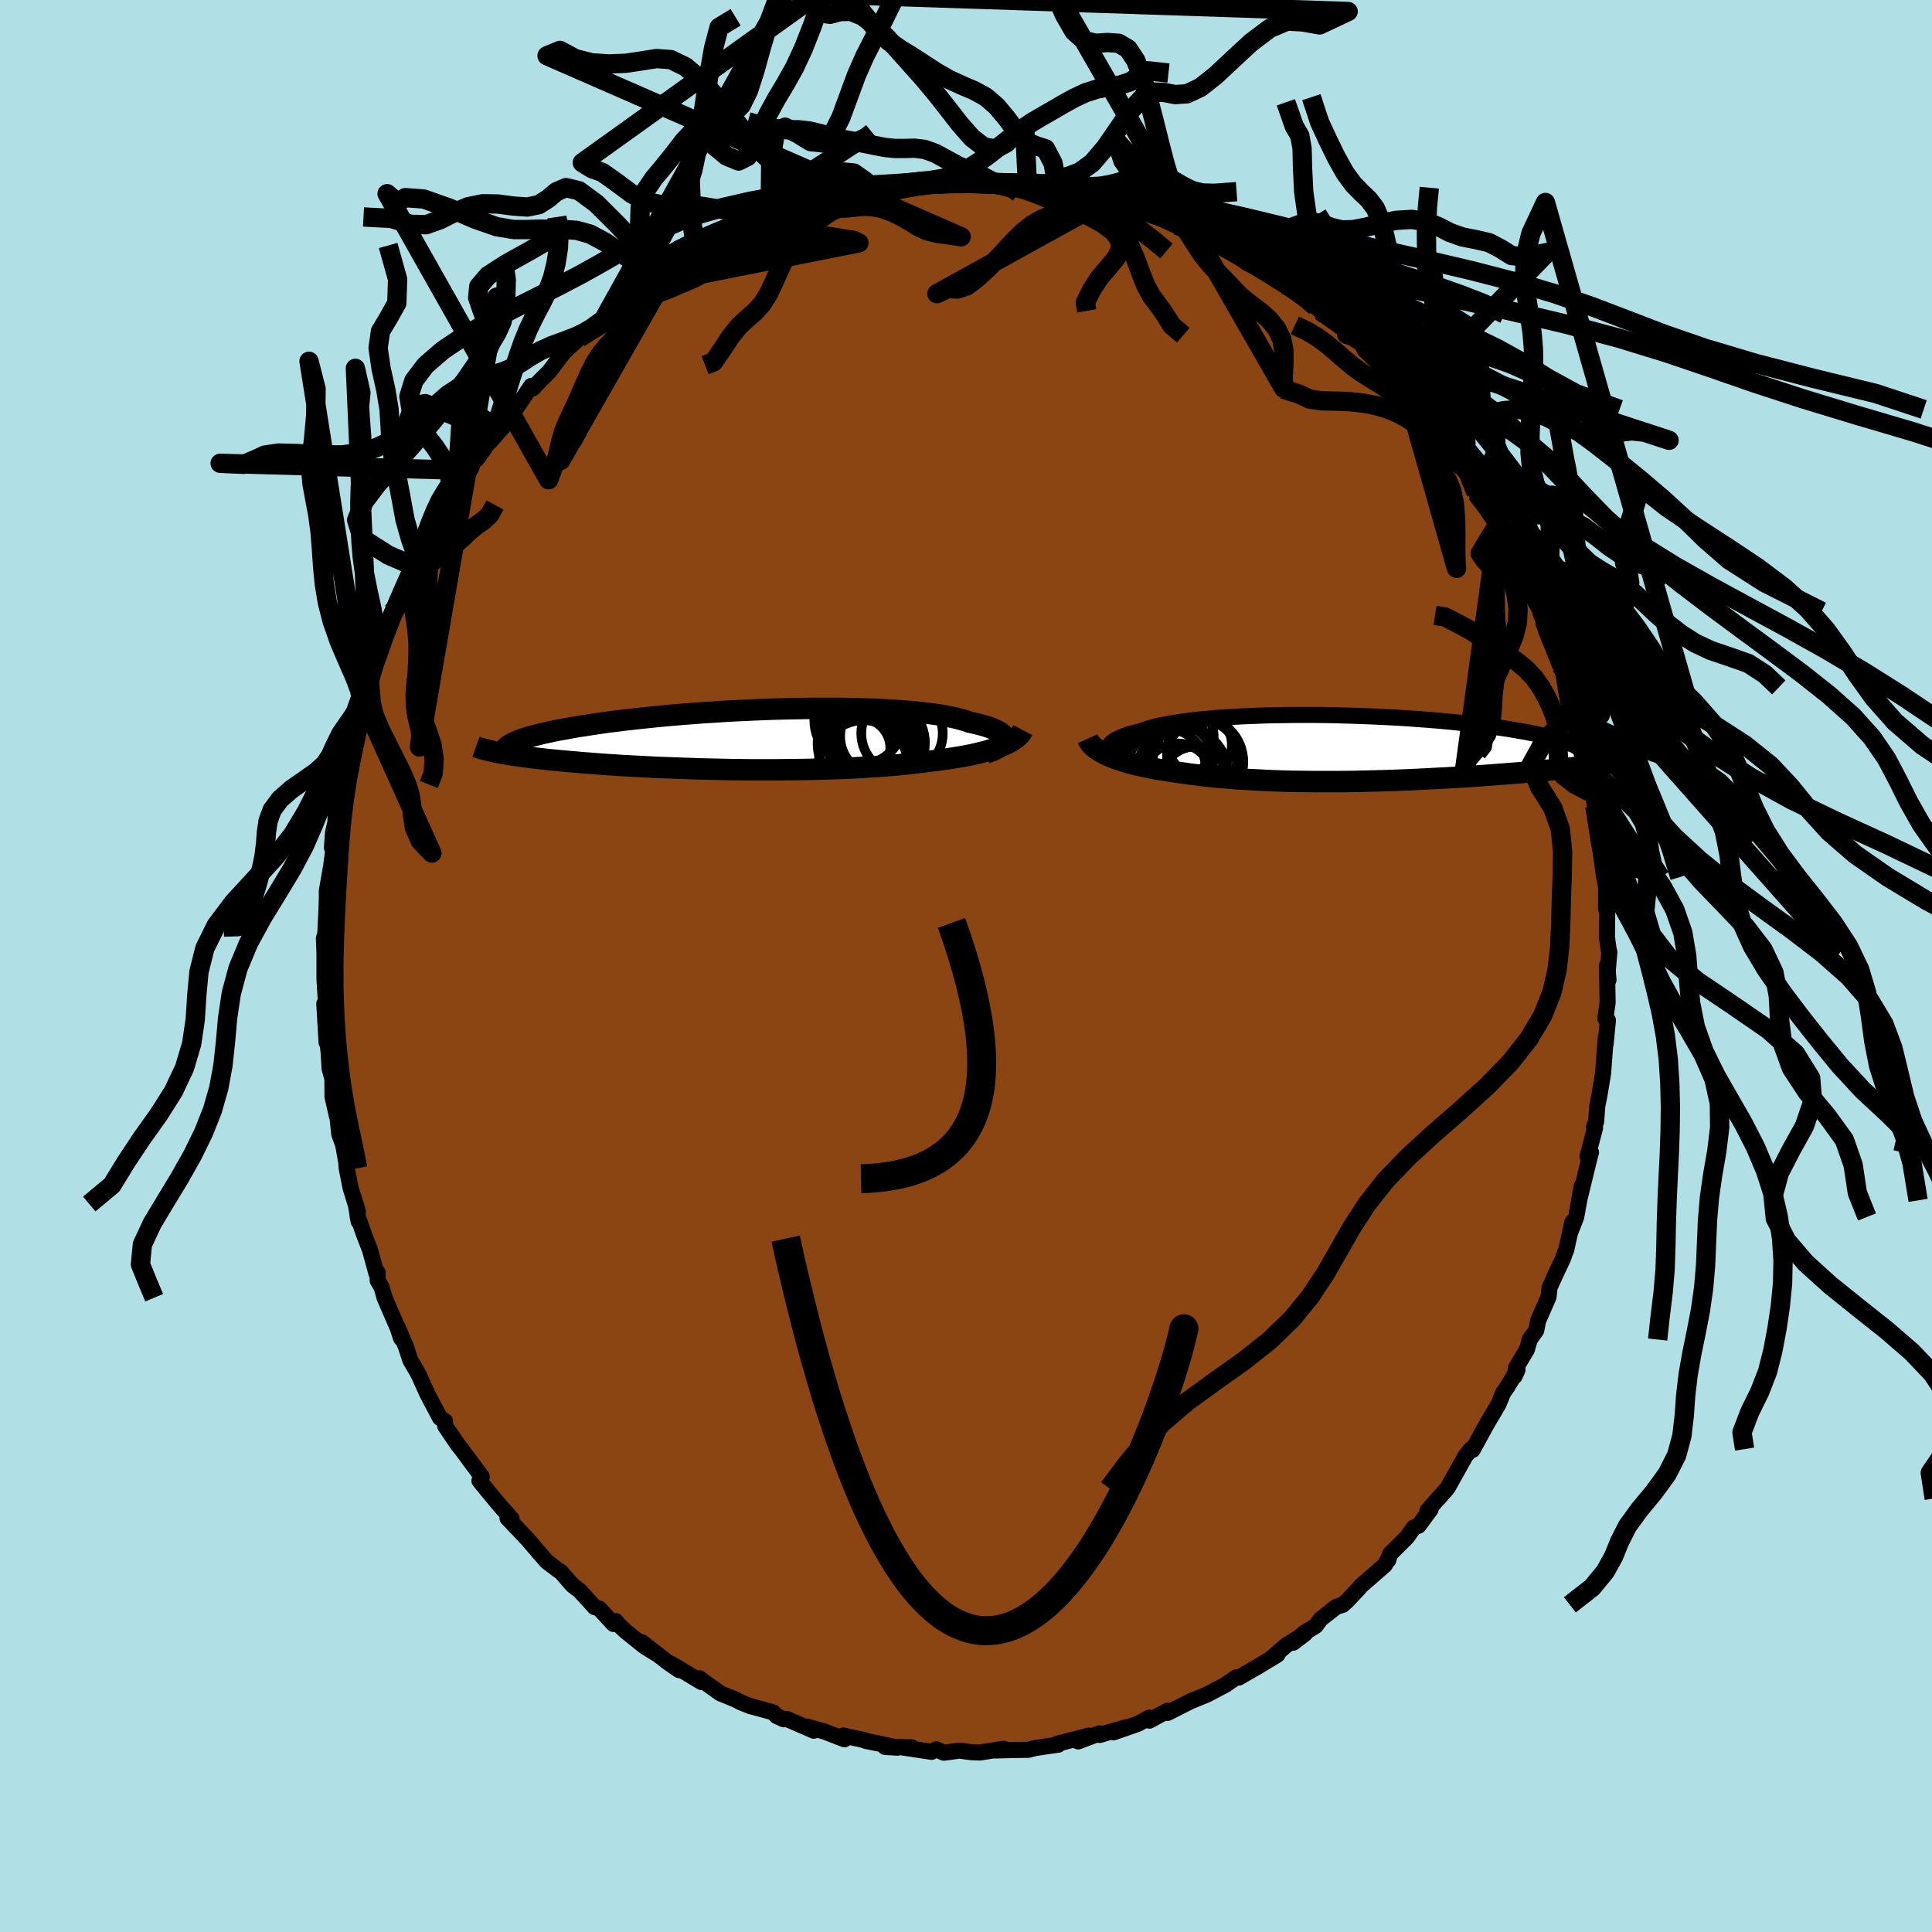 
  <svg viewBox="-100 -100 200 200" xmlns="http://www.w3.org/2000/svg" width="500" height="500" id="face-svg">
    <defs>
      <clipPath id="leftEyeClipPath">
        <polyline points="27.07,0.08 27.08,-0.05 27.04,-0.19 26.97,-0.33 26.87,-0.46 26.73,-0.6 26.55,-0.73 26.34,-0.86 26.1,-0.98 25.81,-1.11 25.5,-1.23 25.15,-1.35 24.77,-1.46 24.36,-1.57 23.91,-1.68 23.43,-1.78 23.02,-1.93 22.56,-2.06 22.04,-2.2 21.48,-2.32 20.87,-2.44 20.21,-2.55 19.51,-2.65 18.77,-2.74 17.98,-2.83 17.16,-2.9 16.3,-2.97 15.41,-3.03 14.49,-3.08 13.54,-3.13 12.57,-3.16 11.57,-3.19 10.56,-3.21 9.52,-3.22 8.48,-3.22 7.42,-3.22 6.35,-3.21 5.28,-3.19 4.21,-3.17 3.13,-3.14 2.06,-3.1 0.99,-3.06 -0.07,-3.01 -1.12,-2.96 -2.16,-2.9 -3.18,-2.83 -4.19,-2.77 -5.19,-2.69 -6.16,-2.62 -7.11,-2.54 -8.04,-2.46 -8.95,-2.37 -9.83,-2.28 -10.69,-2.19 -11.52,-2.1 -12.32,-2.01 -13.09,-1.91 -13.84,-1.82 -14.56,-1.72 -15.25,-1.62 -15.91,-1.52 -16.54,-1.42 -17.15,-1.33 -17.73,-1.23 -18.28,-1.13 -18.81,-1.03 -19.32,-0.94 -19.8,-0.84 -20.25,-0.74 -20.68,-0.65 -21.09,-0.55 -21.47,-0.45 -21.83,-0.36 -22.17,-0.26 -22.48,-0.17 -22.77,-0.08 -23.04,0.02 -23.29,0.11 -23.51,0.2 -23.72,0.29 -25.48,1.33 -25.19,1.39 -24.88,1.45 -24.56,1.5 -24.22,1.56 -23.86,1.61 -23.5,1.67 -23.11,1.72 -22.71,1.78 -22.3,1.83 -21.87,1.89 -21.43,1.94 -20.96,1.99 -20.49,2.05 -20,2.1 -19.49,2.15 -18.96,2.2 -18.42,2.25 -17.85,2.3 -17.27,2.35 -16.67,2.4 -16.05,2.45 -15.42,2.5 -14.76,2.55 -14.09,2.6 -13.4,2.64 -12.69,2.69 -11.96,2.73 -11.21,2.77 -10.45,2.81 -9.67,2.85 -8.88,2.89 -8.07,2.92 -7.25,2.95 -6.41,2.98 -5.56,3.01 -4.7,3.04 -3.83,3.06 -2.95,3.08 -2.06,3.1 -1.17,3.12 -0.26,3.13 0.64,3.14 1.55,3.14 2.47,3.14 3.38,3.14 4.29,3.13 5.2,3.12 6.11,3.11 7.01,3.09 7.91,3.07 8.8,3.04 9.68,3.01 10.55,2.98 11.41,2.94 12.25,2.89 13.08,2.84 13.9,2.79 14.7,2.73 15.48,2.67 16.24,2.6 16.98,2.52 17.69,2.44 18.39,2.36 19.06,2.27 19.69,2.2 20.3,2.12 20.9,2.04 21.48,1.95 22.05,1.86 22.6,1.77 23.13,1.67 23.64,1.57 24.13,1.46 24.61,1.34 25.06,1.23 25.49,1.1 25.9,0.97 26.29,0.84 26.65,0.7" />
      </clipPath>
      <clipPath id="rightEyeClipPath">
        <polyline points="-25.33,0.25 -25.38,0.1 -25.39,-0.05 -25.37,-0.2 -25.3,-0.34 -25.19,-0.48 -25.05,-0.63 -24.87,-0.76 -24.65,-0.9 -24.39,-1.03 -24.1,-1.16 -23.78,-1.29 -23.42,-1.42 -23.02,-1.54 -22.59,-1.65 -22.13,-1.77 -21.73,-1.92 -21.28,-2.06 -20.78,-2.2 -20.23,-2.34 -19.63,-2.46 -18.98,-2.58 -18.29,-2.7 -17.55,-2.8 -16.78,-2.9 -15.96,-2.99 -15.11,-3.07 -14.22,-3.15 -13.31,-3.21 -12.36,-3.27 -11.4,-3.32 -10.4,-3.36 -9.39,-3.4 -8.36,-3.43 -7.32,-3.44 -6.27,-3.46 -5.21,-3.46 -4.14,-3.46 -3.07,-3.45 -2.01,-3.43 -0.94,-3.4 0.12,-3.37 1.17,-3.33 2.21,-3.29 3.24,-3.24 4.26,-3.19 5.25,-3.13 6.23,-3.06 7.19,-2.99 8.13,-2.92 9.04,-2.84 9.93,-2.76 10.79,-2.67 11.63,-2.58 12.43,-2.49 13.21,-2.4 13.96,-2.3 14.68,-2.2 15.37,-2.1 16.03,-2 16.66,-1.89 17.26,-1.79 17.83,-1.69 18.37,-1.58 18.88,-1.48 19.37,-1.37 19.83,-1.27 20.26,-1.16 20.67,-1.06 21.05,-0.95 21.41,-0.84 21.74,-0.74 22.04,-0.63 22.32,-0.53 22.57,-0.42 22.8,-0.32 23,-0.21 23.18,-0.11 23.34,0 23.47,0.1 25.78,1.63 25.38,1.69 24.96,1.74 24.53,1.79 24.09,1.84 23.63,1.89 23.17,1.94 22.69,2 22.19,2.05 21.69,2.1 21.17,2.15 20.64,2.2 20.1,2.26 19.55,2.31 18.99,2.36 18.41,2.41 17.82,2.46 17.21,2.52 16.59,2.57 15.95,2.62 15.3,2.67 14.64,2.72 13.97,2.77 13.28,2.82 12.58,2.87 11.87,2.92 11.14,2.96 10.41,3.01 9.66,3.05 8.91,3.09 8.14,3.13 7.37,3.17 6.59,3.21 5.8,3.25 5,3.28 4.2,3.31 3.39,3.34 2.58,3.36 1.76,3.38 0.94,3.4 0.12,3.42 -0.7,3.43 -1.53,3.44 -2.35,3.44 -3.18,3.44 -4,3.44 -4.82,3.43 -5.64,3.42 -6.45,3.41 -7.26,3.39 -8.06,3.36 -8.85,3.33 -9.64,3.29 -10.42,3.25 -11.2,3.21 -11.96,3.16 -12.71,3.1 -13.45,3.04 -14.18,2.98 -14.9,2.9 -15.6,2.83 -16.29,2.74 -16.97,2.66 -17.63,2.56 -18.28,2.47 -18.85,2.39 -19.42,2.3 -19.97,2.21 -20.51,2.12 -21.03,2.02 -21.54,1.92 -22.04,1.81 -22.52,1.7 -22.98,1.58 -23.43,1.46 -23.86,1.33 -24.27,1.2 -24.67,1.06 -25.04,0.92 -25.39,0.77" />
      </clipPath>
      <filter id="fuzzy">
        <feTurbulence id="turbulence" baseFrequency="0.05" numOctaves="3" type="noise" result="noise" />
        <feDisplacementMap in="SourceGraphic" in2="noise" scale="2" />
      </filter>
      <linearGradient id="rainbowGradient" x1="0%" y1="0%" x2="100%" y2="0%">
        <stop offset="0%" style="stop-color: rgb(165, 42, 42); stop-opacity: 1" />
        <stop offset="50%" style="stop-color: rgb(255, 127, 80); stop-opacity: 1" />
        <stop offset="100%" style="stop-color: rgb(220, 208, 186); stop-opacity: 1" />
      </linearGradient>
    </defs>
    <rect x="-100" y="-100" width="100%" height="100%" fill="rgb(176, 224, 230)" />
    <polyline id="faceContour" points="66.43,0.53 66.51,1.44 66.35,-0.07 66.42,3.8 66.18,5.43 66.45,5.62 66.21,8.09 66.25,7.26 66.17,8.15 65.95,11.12 65.55,13.49 65.35,14.49 65.23,16.12 65.01,16.66 65.12,16.75 64.34,19.73 64.7,19.3 64.65,19.43 63.47,24.26 63.75,22.76 63.17,25.98 62.58,27.49 62.77,26.51 62.13,29.41 62.02,29.64 61.8,30.29 60.99,32 60.41,33.29 60.3,34.27 59.22,36.73 59.03,37.72 58.36,38.67 58.06,39.71 56.95,41.56 56.78,42.48 57.09,41.81 56.01,43.61 55.62,44.15 55.13,45.35 53.91,47.42 53.08,48.93 52.45,50.09 52.28,50.01 51.69,50.74 51.08,51.84 49.85,54.04 48.91,55.12 49.01,54.97 47.77,56.39 48.1,56.24 46.85,57.94 46.37,58.12 45.64,59.14 43.91,60.86 43.71,61.5 43.78,61.21 43.37,62 40.85,64.2 40.77,64.32 39.46,65.72 39,66.13 38.33,66.34 36.71,67.61 36.2,68.31 35.02,69.03 33.87,70.05 35.1,69.11 33.2,70.29 31.45,71.78 32.24,71.29 30.2,72.53 28.93,73.26 28.24,73.66 27.96,73.65 26.86,74.41 24.95,75.42 23.36,76.07 23.48,76 23.3,76.09 20.87,77.32 20.87,77.09 18.99,78.12 18.97,77.81 17.79,78.45 15.28,79.33 16.58,78.8 13.85,79.6 13.84,79.43 11.61,80.27 12.72,79.67 9.45,80.51 9.55,80.61 8.53,80.75 7.13,80.96 6.46,81.14 4.94,81.16 3.05,81.21 3.9,81.03 1.43,81.42 0.48,81.38 -0.66,81.22 -2.29,81.44 -3.07,81.09 -3.45,81.28 -3.56,81.35 -6.61,80.89 -5.62,80.88 -8.38,80.84 -7.1,80.92 -9,80.49 -10.32,80.23 -10.6,80.12 -12.71,79.66 -12.58,80.05 -14.68,79.24 -16.44,78.74 -15.76,79.16 -18.56,77.94 -18.86,77.98 -19.61,77.64 -19.97,77.26 -20.84,77.02 -22.35,76.61 -23.32,76.22 -23.85,75.94 -25.44,75.29 -26.7,74.39 -27.58,73.74 -27.38,74.13 -30.51,72.24 -29.7,72.89 -30.82,72.12 -33.56,70 -32.1,71.17 -33.29,70.43 -35.22,68.88 -36.05,68.1 -36.24,67.82 -36.5,68.11 -37.96,66.52 -38.44,66.37 -39.98,64.68 -40.75,64.09 -41.92,62.74 -42.16,62.59 -43.41,61.64 -44.27,60.64 -44.18,60.76 -45.36,59.37 -47.46,57.16 -47.1,57.39 -47.04,57.23 -48.35,55.74 -49.42,54.45 -50.37,53.29 -50.18,53.06 -50.13,52.86 -51.73,50.7 -52.22,50.03 -52.58,49.59 -53.91,47.63 -53.94,47.11 -54.44,46.79 -55.74,44.34 -56.64,42.35 -56.89,41.89 -57.54,40.77 -57.98,39.4 -58.9,37.25 -58.48,38.54 -58.38,38.51 -60.19,34.34 -60.49,33.27 -60.9,32.56 -60.92,31.71 -61.03,31.83 -61.7,29.39 -62.33,27.76 -62.99,25.85 -62.86,26.47 -63.17,24.64 -62.95,25.43 -63.71,22.96 -64.11,20.93 -64.16,20.29 -64.48,18.49 -64.88,17.41 -65.1,15.29 -65.33,13.87 -65.12,15.55 -65.58,13.52 -65.59,11.68 -65.88,10.61 -65.98,8.91 -66.24,6.61 -66.19,7.92 -66.43,3.91 -66.2,5.17 -66.29,3.27 -66.41,1.37 -66.41,-1.3 -66.47,-2.87 -66.26,-3.48 -66.39,-2.04 -66.21,-5.67 -66.16,-7.23 -66.17,-7.76 -65.75,-10.15 -65.72,-10.32 -65.36,-13.06 -65.64,-12.25 -65.52,-13.85 -65.27,-14.91 -65.26,-15.67 -64.33,-19.84 -64.43,-19.27 -64.37,-19.48 -64.05,-21.36 -64.01,-21.63 -63.78,-22.53 -63.05,-25.27 -62.42,-27.49 -62.59,-26.72 -62.07,-28.71 -62.13,-29.21 -61.8,-30.01 -61.21,-31.53 -60.41,-33.66 -59.92,-34.78 -59.41,-36.61 -59.41,-36.2 -58.22,-39.24 -57.56,-40.13 -57.22,-41.42 -57.2,-41.37 -56.85,-42.36 -55.93,-43.6 -56.23,-43.11 -54.54,-46.03 -53.58,-48.09 -53.09,-48.87 -53.71,-47.81 -52.28,-49.68 -51.93,-50.83 -50.62,-52.84 -51.6,-51.3 -49.71,-53.88 -49.23,-54.33 -47.92,-55.81 -47.31,-57.11 -46.51,-58 -46.51,-57.82 -45.01,-60.05 -44.72,-59.9 -44.9,-59.77 -43.15,-61.53 -41.74,-63.39 -41.67,-63.5 -40.01,-65.03 -39.12,-65.67 -39.25,-65.51 -37.52,-66.92 -37.15,-67.31 -36.79,-67.37 -34.75,-69.36 -35.62,-68.63 -33.63,-70.39 -33.1,-70.36 -32.54,-70.7 -31.31,-71.83 -31.2,-71.83 -30.85,-71.81 -27.84,-73.58 -28.1,-73.66 -26.08,-74.82 -23.94,-76 -25.07,-75.38 -23.08,-76.1 -21.79,-76.72 -21.1,-76.93 -21.09,-76.95 -18.96,-78.07 -20.01,-77.46 -17.56,-78.41 -16.44,-78.6 -15.26,-79.31 -15.56,-79.16 -13.13,-79.56 -11.98,-80.06 -11.87,-80.13 -10.12,-80.33 -9.56,-80.52 -9.09,-80.73 -7.38,-80.85 -5.41,-81.16 -5.87,-81.1 -5.02,-81.19 -3.51,-81.21 -1.94,-81.37 -0.54,-81.53 -0.44,-81.19 2.09,-81.21 2.89,-81.14 3.18,-81.07 5.65,-80.9 5.51,-81.01 6.36,-80.84 8.11,-80.73 8.84,-80.82 9.48,-80.59 10.11,-80.46 11.85,-80.01 12.38,-79.77 14.42,-79.43 15.12,-79.38 15.6,-78.91 14.73,-79.39 17.73,-78.18 18.57,-78.12 19.17,-78.04 20.42,-77.5 20.6,-77.46 23.12,-76.18 21.87,-76.67 24.17,-75.58 25.87,-75.09 26.14,-74.82 27.4,-74.01 29.19,-72.91 29.94,-72.6 29.06,-73.11 30.79,-72.02 30.94,-71.97 32.97,-70.53 33.87,-70.01 35.34,-69.1 36.2,-68.24 35.4,-68.98 36.68,-67.82 37.09,-67.48 39.19,-65.84 39.41,-65.39 40.93,-64.42 41.31,-63.73 43.5,-61.63 42.36,-62.73 43.58,-61.69 45.33,-59.74 45.67,-59.13 45.72,-58.81 46.94,-57.62 47.98,-56.74 48.11,-56.23 50.13,-53.47 50.88,-52.47 49.77,-53.93 50.71,-52.54 51.37,-51.7 52.24,-50.64 52.81,-48.97 53.94,-47.71 55.09,-45.77 55.52,-44.53 55.43,-44.74 55.44,-45.08 56.74,-42.42 56.93,-42.25 57.68,-40.33 58.57,-38.34 59.5,-36.71 59.95,-35.46 59.46,-36.56 60.62,-33.68 59.98,-34.89 61.46,-31.19 61.6,-31.03 62.49,-27.91 62.09,-28.67 62.87,-25.93 62.75,-26.23 63.2,-25.04 63.63,-23.18 63.93,-21.91 64.28,-20.3 64.3,-20.26 65.14,-17.01 64.79,-18.07 65.02,-17.09 65.1,-16.53 65.41,-14.43 65.93,-11.58 65.62,-12.41 66.06,-9.2 66.21,-8.46 66.27,-8.41 66.26,-5.89 66.39,-6.49 66.35,-3.01 66.51,-1.8 66.6,-1.43 66.43,0.53 66.51,1.44" fill="rgb(139, 69, 19)" stroke="black" stroke-width="1.667" stroke-linejoin="round" filter="url(#fuzzy)" />
    <g transform="translate(40.16 -22.53)">
      <polyline id="rightCountour" points="-25.33,0.25 -25.38,0.1 -25.39,-0.05 -25.37,-0.2 -25.3,-0.34 -25.19,-0.48 -25.05,-0.63 -24.87,-0.76 -24.65,-0.9 -24.39,-1.03 -24.1,-1.16 -23.78,-1.29 -23.42,-1.42 -23.02,-1.54 -22.59,-1.65 -22.13,-1.77 -21.73,-1.92 -21.28,-2.06 -20.78,-2.2 -20.23,-2.34 -19.63,-2.46 -18.98,-2.58 -18.29,-2.7 -17.55,-2.8 -16.78,-2.9 -15.96,-2.99 -15.11,-3.07 -14.22,-3.15 -13.31,-3.21 -12.36,-3.27 -11.4,-3.32 -10.4,-3.36 -9.39,-3.4 -8.36,-3.43 -7.32,-3.44 -6.27,-3.46 -5.21,-3.46 -4.14,-3.46 -3.07,-3.45 -2.01,-3.43 -0.94,-3.4 0.12,-3.37 1.17,-3.33 2.21,-3.29 3.24,-3.24 4.26,-3.19 5.25,-3.13 6.23,-3.06 7.19,-2.99 8.13,-2.92 9.04,-2.84 9.93,-2.76 10.79,-2.67 11.63,-2.58 12.43,-2.49 13.21,-2.4 13.96,-2.3 14.68,-2.2 15.37,-2.1 16.03,-2 16.66,-1.89 17.26,-1.79 17.83,-1.69 18.37,-1.58 18.88,-1.48 19.37,-1.37 19.83,-1.27 20.26,-1.16 20.67,-1.06 21.05,-0.95 21.41,-0.84 21.74,-0.74 22.04,-0.63 22.32,-0.53 22.57,-0.42 22.8,-0.32 23,-0.21 23.18,-0.11 23.34,0 23.47,0.1 25.78,1.63 25.38,1.69 24.96,1.74 24.53,1.79 24.09,1.84 23.63,1.89 23.17,1.94 22.69,2 22.19,2.05 21.69,2.1 21.17,2.15 20.64,2.2 20.1,2.26 19.55,2.31 18.99,2.36 18.41,2.41 17.82,2.46 17.21,2.52 16.59,2.57 15.95,2.62 15.3,2.67 14.64,2.72 13.97,2.77 13.28,2.82 12.58,2.87 11.87,2.92 11.14,2.96 10.41,3.01 9.66,3.05 8.91,3.09 8.14,3.13 7.37,3.17 6.59,3.21 5.8,3.25 5,3.28 4.2,3.31 3.39,3.34 2.58,3.36 1.76,3.38 0.94,3.4 0.12,3.42 -0.7,3.43 -1.53,3.44 -2.35,3.44 -3.18,3.44 -4,3.44 -4.82,3.43 -5.64,3.42 -6.45,3.41 -7.26,3.39 -8.06,3.36 -8.85,3.33 -9.64,3.29 -10.42,3.25 -11.2,3.21 -11.96,3.16 -12.71,3.1 -13.45,3.04 -14.18,2.98 -14.9,2.9 -15.6,2.83 -16.29,2.74 -16.97,2.66 -17.63,2.56 -18.28,2.47 -18.85,2.39 -19.42,2.3 -19.97,2.21 -20.51,2.12 -21.03,2.02 -21.54,1.92 -22.04,1.81 -22.52,1.7 -22.98,1.58 -23.43,1.46 -23.86,1.33 -24.27,1.2 -24.67,1.06 -25.04,0.92 -25.39,0.77" fill="white" stroke="white" stroke-width="0" stroke-linejoin="round" filter="url(#fuzzy)" />
    </g>
    <g transform="translate(-23.03 -23.45)">
      <polyline id="leftCountour" points="27.07,0.08 27.08,-0.05 27.04,-0.19 26.97,-0.33 26.87,-0.46 26.73,-0.6 26.55,-0.73 26.34,-0.86 26.1,-0.98 25.81,-1.11 25.5,-1.23 25.15,-1.35 24.77,-1.46 24.36,-1.57 23.91,-1.68 23.43,-1.78 23.02,-1.93 22.56,-2.06 22.04,-2.2 21.48,-2.32 20.87,-2.44 20.21,-2.55 19.51,-2.65 18.77,-2.74 17.98,-2.83 17.16,-2.9 16.3,-2.97 15.41,-3.03 14.49,-3.08 13.54,-3.13 12.57,-3.16 11.57,-3.19 10.56,-3.21 9.52,-3.22 8.48,-3.22 7.42,-3.22 6.35,-3.21 5.28,-3.19 4.21,-3.17 3.13,-3.14 2.06,-3.1 0.99,-3.06 -0.07,-3.01 -1.12,-2.96 -2.16,-2.9 -3.18,-2.83 -4.19,-2.77 -5.19,-2.69 -6.16,-2.62 -7.11,-2.54 -8.04,-2.46 -8.95,-2.37 -9.83,-2.28 -10.69,-2.19 -11.52,-2.1 -12.32,-2.01 -13.09,-1.91 -13.84,-1.82 -14.56,-1.72 -15.25,-1.62 -15.91,-1.52 -16.54,-1.42 -17.15,-1.33 -17.73,-1.23 -18.28,-1.13 -18.81,-1.03 -19.32,-0.94 -19.8,-0.84 -20.25,-0.74 -20.68,-0.65 -21.09,-0.55 -21.47,-0.45 -21.83,-0.36 -22.17,-0.26 -22.48,-0.17 -22.77,-0.08 -23.04,0.02 -23.29,0.11 -23.51,0.2 -23.72,0.29 -25.48,1.33 -25.19,1.39 -24.88,1.45 -24.56,1.5 -24.22,1.56 -23.86,1.61 -23.5,1.67 -23.11,1.72 -22.71,1.78 -22.3,1.83 -21.87,1.89 -21.43,1.94 -20.96,1.99 -20.49,2.05 -20,2.1 -19.49,2.15 -18.96,2.2 -18.42,2.25 -17.85,2.3 -17.27,2.35 -16.67,2.4 -16.05,2.45 -15.42,2.5 -14.76,2.55 -14.09,2.6 -13.4,2.64 -12.69,2.69 -11.96,2.73 -11.21,2.77 -10.45,2.81 -9.67,2.85 -8.88,2.89 -8.07,2.92 -7.25,2.95 -6.41,2.98 -5.56,3.01 -4.7,3.04 -3.83,3.06 -2.95,3.08 -2.06,3.1 -1.17,3.12 -0.26,3.13 0.64,3.14 1.55,3.14 2.47,3.14 3.38,3.14 4.29,3.13 5.2,3.12 6.11,3.11 7.01,3.09 7.91,3.07 8.8,3.04 9.68,3.01 10.55,2.98 11.41,2.94 12.25,2.89 13.08,2.84 13.9,2.79 14.7,2.73 15.48,2.67 16.24,2.6 16.98,2.52 17.69,2.44 18.39,2.36 19.06,2.27 19.69,2.2 20.3,2.12 20.9,2.04 21.48,1.95 22.05,1.86 22.6,1.77 23.13,1.67 23.64,1.57 24.13,1.46 24.61,1.34 25.06,1.23 25.49,1.1 25.9,0.97 26.29,0.84 26.65,0.7" fill="white" stroke="white" stroke-width="0" stroke-linejoin="round" filter="url(#fuzzy)" />
    </g>
    <g transform="translate(40.16 -22.53)">
      <polyline id="rightUpper" points="-22.7,1.7 -23.14,1.56 -23.54,1.42 -23.9,1.28 -24.22,1.14 -24.5,0.99 -24.75,0.84 -24.95,0.69 -25.12,0.54 -25.25,0.39 -25.33,0.25 -25.38,0.1 -25.39,-0.05 -25.37,-0.2 -25.3,-0.34 -25.19,-0.48 -25.05,-0.63 -24.87,-0.76 -24.65,-0.9 -24.39,-1.03 -24.1,-1.16 -23.78,-1.29 -23.42,-1.42 -23.02,-1.54 -22.59,-1.65 -22.13,-1.77 -21.73,-1.92 -21.28,-2.06 -20.78,-2.2 -20.23,-2.34 -19.63,-2.46 -18.98,-2.58 -18.29,-2.7 -17.55,-2.8 -16.78,-2.9 -15.96,-2.99 -15.11,-3.07 -14.22,-3.15 -13.31,-3.21 -12.36,-3.27 -11.4,-3.32 -10.4,-3.36 -9.39,-3.4 -8.36,-3.43 -7.32,-3.44 -6.27,-3.46 -5.21,-3.46 -4.14,-3.46 -3.07,-3.45 -2.01,-3.43 -0.94,-3.4 0.12,-3.37 1.17,-3.33 2.21,-3.29 3.24,-3.24 4.26,-3.19 5.25,-3.13 6.23,-3.06 7.19,-2.99 8.13,-2.92 9.04,-2.84 9.93,-2.76 10.79,-2.67 11.63,-2.58 12.43,-2.49 13.21,-2.4 13.96,-2.3 14.68,-2.2 15.37,-2.1 16.03,-2 16.66,-1.89 17.26,-1.79 17.83,-1.69 18.37,-1.58 18.88,-1.48 19.37,-1.37 19.83,-1.27 20.26,-1.16 20.67,-1.06 21.05,-0.95 21.41,-0.84 21.74,-0.74 22.04,-0.63 22.32,-0.53 22.57,-0.42 22.8,-0.32 23,-0.21 23.18,-0.11 23.34,0 23.47,0.1 23.58,0.2 23.67,0.3 23.74,0.4 23.78,0.5 23.81,0.6 23.81,0.7 23.8,0.79 23.77,0.89 23.71,0.99 23.65,1.08" fill="none" stroke="black" stroke-width="1.667" stroke-linejoin="round" filter="url(#fuzzy)" />
      <polyline id="rightLower" points="-27.57,-1 -27.48,-0.8 -27.35,-0.6 -27.2,-0.41 -27.02,-0.23 -26.81,-0.05 -26.57,0.13 -26.31,0.29 -26.03,0.46 -25.72,0.62 -25.39,0.77 -25.04,0.92 -24.67,1.06 -24.27,1.2 -23.86,1.33 -23.43,1.46 -22.98,1.58 -22.52,1.7 -22.04,1.81 -21.54,1.92 -21.03,2.02 -20.51,2.12 -19.97,2.21 -19.42,2.3 -18.85,2.39 -18.28,2.47 -17.63,2.56 -16.97,2.66 -16.29,2.74 -15.6,2.83 -14.9,2.9 -14.18,2.98 -13.45,3.04 -12.71,3.1 -11.96,3.16 -11.2,3.21 -10.42,3.25 -9.64,3.29 -8.85,3.33 -8.06,3.36 -7.26,3.39 -6.45,3.41 -5.64,3.42 -4.82,3.43 -4,3.44 -3.18,3.44 -2.35,3.44 -1.53,3.44 -0.7,3.43 0.12,3.42 0.94,3.4 1.76,3.38 2.58,3.36 3.39,3.34 4.2,3.31 5,3.28 5.8,3.25 6.59,3.21 7.37,3.17 8.14,3.13 8.91,3.09 9.66,3.05 10.41,3.01 11.14,2.96 11.87,2.92 12.58,2.87 13.28,2.82 13.97,2.77 14.64,2.72 15.3,2.67 15.95,2.62 16.59,2.57 17.21,2.52 17.82,2.46 18.41,2.41 18.99,2.36 19.55,2.31 20.1,2.26 20.64,2.2 21.17,2.15 21.69,2.1 22.19,2.05 22.69,2 23.17,1.94 23.63,1.89 24.09,1.84 24.53,1.79 24.96,1.74 25.38,1.69 25.78,1.63 26.18,1.58 26.55,1.53 26.92,1.48 27.28,1.43 27.62,1.38 27.95,1.33 28.27,1.28 28.58,1.23 28.87,1.19 29.16,1.14" fill="none" stroke="black" stroke-width="2.222" stroke-linejoin="round" filter="url(#fuzzy)" />
      <circle r="3.486" cx="-18.216" cy="0.967" stroke="black" fill="none" stroke-width="1.0" filter="url(#fuzzy)" clip-path="url(#rightEyeClipPath)" /><circle r="4.664" cx="-19.221" cy="1.062" stroke="black" fill="none" stroke-width="1.0" filter="url(#fuzzy)" clip-path="url(#rightEyeClipPath)" /><circle r="4.686" cx="-16.141" cy="1.402" stroke="black" fill="none" stroke-width="1.0" filter="url(#fuzzy)" clip-path="url(#rightEyeClipPath)" /><circle r="3.548" cx="-18.241" cy="3.042" stroke="black" fill="none" stroke-width="1.0" filter="url(#fuzzy)" clip-path="url(#rightEyeClipPath)" /><circle r="4.048" cx="-19.396" cy="2.017" stroke="black" fill="none" stroke-width="1.0" filter="url(#fuzzy)" clip-path="url(#rightEyeClipPath)" /><circle r="3.394" cx="-16.476" cy="3.217" stroke="black" fill="none" stroke-width="1.0" filter="url(#fuzzy)" clip-path="url(#rightEyeClipPath)" /><circle r="3.286" cx="-15.921" cy="-0.383" stroke="black" fill="none" stroke-width="1.0" filter="url(#fuzzy)" clip-path="url(#rightEyeClipPath)" /><circle r="3.658" cx="-15.691" cy="0.752" stroke="black" fill="none" stroke-width="1.0" filter="url(#fuzzy)" clip-path="url(#rightEyeClipPath)" /><circle r="4.71" cx="-17.786" cy="2.557" stroke="black" fill="none" stroke-width="1.0" filter="url(#fuzzy)" clip-path="url(#rightEyeClipPath)" /><circle r="4.872" cx="-19.391" cy="-1.088" stroke="black" fill="none" stroke-width="1.0" filter="url(#fuzzy)" clip-path="url(#rightEyeClipPath)" />
      </g>
    <g transform="translate(-23.03 -23.45)">
      <polyline id="leftUpper" points="25.09,1.4 25.44,1.28 25.76,1.16 26.04,1.03 26.29,0.9 26.51,0.77 26.7,0.63 26.84,0.5 26.96,0.36 27.03,0.22 27.07,0.08 27.08,-0.05 27.04,-0.19 26.97,-0.33 26.87,-0.46 26.73,-0.6 26.55,-0.73 26.34,-0.86 26.1,-0.98 25.81,-1.11 25.5,-1.23 25.15,-1.35 24.77,-1.46 24.36,-1.57 23.91,-1.68 23.43,-1.78 23.02,-1.93 22.56,-2.06 22.04,-2.2 21.48,-2.32 20.87,-2.44 20.21,-2.55 19.51,-2.65 18.77,-2.74 17.98,-2.83 17.16,-2.9 16.3,-2.97 15.41,-3.03 14.49,-3.08 13.54,-3.13 12.57,-3.16 11.57,-3.19 10.56,-3.21 9.52,-3.22 8.48,-3.22 7.42,-3.22 6.35,-3.21 5.28,-3.19 4.21,-3.17 3.13,-3.14 2.06,-3.1 0.99,-3.06 -0.07,-3.01 -1.12,-2.96 -2.16,-2.9 -3.18,-2.83 -4.19,-2.77 -5.19,-2.69 -6.16,-2.62 -7.11,-2.54 -8.04,-2.46 -8.95,-2.37 -9.83,-2.28 -10.69,-2.19 -11.52,-2.1 -12.32,-2.01 -13.09,-1.91 -13.84,-1.82 -14.56,-1.72 -15.25,-1.62 -15.91,-1.52 -16.54,-1.42 -17.15,-1.33 -17.73,-1.23 -18.28,-1.13 -18.81,-1.03 -19.32,-0.94 -19.8,-0.84 -20.25,-0.74 -20.68,-0.65 -21.09,-0.55 -21.47,-0.45 -21.83,-0.36 -22.17,-0.26 -22.48,-0.17 -22.77,-0.08 -23.04,0.02 -23.29,0.11 -23.51,0.2 -23.72,0.29 -23.9,0.38 -24.06,0.47 -24.21,0.56 -24.34,0.64 -24.44,0.73 -24.53,0.81 -24.6,0.9 -24.66,0.98 -24.7,1.06 -24.72,1.14" fill="none" stroke="black" stroke-width="2.222" stroke-linejoin="round" filter="url(#fuzzy)" />
      <polyline id="leftLower" points="28.91,-0.97 28.81,-0.78 28.68,-0.59 28.52,-0.41 28.33,-0.24 28.11,-0.07 27.87,0.1 27.6,0.26 27.31,0.41 26.99,0.56 26.65,0.7 26.29,0.84 25.9,0.97 25.49,1.1 25.06,1.23 24.61,1.34 24.13,1.46 23.64,1.57 23.13,1.67 22.6,1.77 22.05,1.86 21.48,1.95 20.9,2.04 20.3,2.12 19.69,2.2 19.06,2.27 18.39,2.36 17.69,2.44 16.98,2.52 16.24,2.6 15.48,2.67 14.7,2.73 13.9,2.79 13.08,2.84 12.25,2.89 11.41,2.94 10.55,2.98 9.68,3.01 8.8,3.04 7.91,3.07 7.01,3.09 6.11,3.11 5.2,3.12 4.29,3.13 3.38,3.14 2.47,3.14 1.55,3.14 0.64,3.14 -0.26,3.13 -1.17,3.12 -2.06,3.1 -2.95,3.08 -3.83,3.06 -4.7,3.04 -5.56,3.01 -6.41,2.98 -7.25,2.95 -8.07,2.92 -8.88,2.89 -9.67,2.85 -10.45,2.81 -11.21,2.77 -11.96,2.73 -12.69,2.69 -13.4,2.64 -14.09,2.6 -14.76,2.55 -15.42,2.5 -16.05,2.45 -16.67,2.4 -17.27,2.35 -17.85,2.3 -18.42,2.25 -18.96,2.2 -19.49,2.15 -20,2.1 -20.49,2.05 -20.96,1.99 -21.43,1.94 -21.87,1.89 -22.3,1.83 -22.71,1.78 -23.11,1.72 -23.5,1.67 -23.86,1.61 -24.22,1.56 -24.56,1.5 -24.88,1.45 -25.19,1.39 -25.48,1.33 -25.76,1.28 -26.03,1.22 -26.28,1.16 -26.52,1.11 -26.75,1.05 -26.96,0.99 -27.17,0.94 -27.35,0.88 -27.53,0.82 -27.7,0.76" fill="none" stroke="black" stroke-width="2.222" stroke-linejoin="round" filter="url(#fuzzy)" />
      <circle r="4.616" cx="11.947" cy="-1.965" stroke="black" fill="none" stroke-width="1.0" filter="url(#fuzzy)" clip-path="url(#leftEyeClipPath)" /><circle r="4.566" cx="12.427" cy="2.57" stroke="black" fill="none" stroke-width="1.0" filter="url(#fuzzy)" clip-path="url(#leftEyeClipPath)" /><circle r="3.056" cx="12.137" cy="0.865" stroke="black" fill="none" stroke-width="1.0" filter="url(#fuzzy)" clip-path="url(#leftEyeClipPath)" /><circle r="4.218" cx="16.407" cy="-0.635" stroke="black" fill="none" stroke-width="1.0" filter="url(#fuzzy)" clip-path="url(#leftEyeClipPath)" /><circle r="4.868" cx="12.537" cy="0.43" stroke="black" fill="none" stroke-width="1.0" filter="url(#fuzzy)" clip-path="url(#leftEyeClipPath)" /><circle r="4.354" cx="13.202" cy="0.805" stroke="black" fill="none" stroke-width="1.0" filter="url(#fuzzy)" clip-path="url(#leftEyeClipPath)" /><circle r="4.712" cx="12.582" cy="1.485" stroke="black" fill="none" stroke-width="1.0" filter="url(#fuzzy)" clip-path="url(#leftEyeClipPath)" /><circle r="4.686" cx="14.092" cy="0.37" stroke="black" fill="none" stroke-width="1.0" filter="url(#fuzzy)" clip-path="url(#leftEyeClipPath)" /><circle r="4.612" cx="12.417" cy="2.265" stroke="black" fill="none" stroke-width="1.0" filter="url(#fuzzy)" clip-path="url(#leftEyeClipPath)" /><circle r="4.084" cx="14.082" cy="-0.335" stroke="black" fill="none" stroke-width="1.0" filter="url(#fuzzy)" clip-path="url(#leftEyeClipPath)" />
    </g>
    <g id="hairs">
      <polyline points="-5.02,-81.19 -3.59,-81.34 -2.27,-81.56 -1.06,-81.92 0.12,-82.48 1.29,-83.21 2.45,-84.05 3.58,-84.93 4.68,-85.81 5.76,-86.62 6.83,-87.34 7.9,-87.97 8.98,-88.59 10.08,-89.23 11.22,-89.86 12.4,-90.41 13.61,-90.79 14.82,-91.01 15.97,-91.2 16.98,-91.53 17.85,-92.08 18.84,-92.67 20.96,-92.44" fill="none" stroke="rgb(0, 0, 0)" stroke-width="2" stroke-linejoin="round" filter="url(#fuzzy)" /><polyline points="10.11,-80.46 9.49,-80.59 8.76,-80.7 7.9,-80.77 6.99,-80.84 6.06,-80.9 5.12,-80.97 4.16,-81.03 3.15,-81.1 2.09,-81.16 1,-81.22 -0.13,-81.27 -1.28,-81.3 -2.45,-81.28 -3.61,-81.24 -4.66,-81.19 -5.37,-81.15 -5.41,-81.16 -9.09,-80.73 -9.52,-79.56 -10.22,-78.8 -11.13,-78.7 -12.1,-78.7 -13.09,-78.51 -14.05,-78.06 -14.98,-77.42 -15.87,-76.68 -16.72,-75.88 -17.51,-75.02 -18.23,-74.08 -18.86,-73.03 -19.41,-71.86 -19.94,-70.65 -20.5,-69.5 -21.13,-68.51 -21.86,-67.71 -22.66,-67.02 -23.51,-66.22 -24.37,-65.16 -25.23,-63.84 -26.13,-62.54 -27.01,-62.2" fill="none" stroke="rgb(0, 0, 0)" stroke-width="2" stroke-linejoin="round" filter="url(#fuzzy)" /><polyline points="-9.56,-80.52 -10.51,-81.31 -11.62,-82.09 -12.67,-82.19 -13.7,-81.89 -14.75,-81.53 -15.84,-81.32 -16.98,-81.39 -18.21,-81.82 -19.52,-82.68 -20.93,-83.99 -22.44,-85.7 -24.05,-87.71 -25.72,-89.8 -27.4,-91.69 -29.03,-93.09 -30.56,-93.83 -32.04,-93.94 -33.55,-93.7 -35.2,-93.45 -36.97,-93.38 -38.75,-93.5 -40.42,-93.92 -42.04,-94.78 -43.37,-94.23 -0.5,-75.49 -1.75,-75.68 -2.96,-75.84 -4.02,-76.1 -4.94,-76.53 -5.83,-77.08 -6.77,-77.62 -7.75,-78.08 -8.73,-78.42 -9.67,-78.61 -10.58,-78.64 -11.48,-78.56 -12.45,-78.46 -13.54,-78.45 -14.65,-78.59 -15.26,-79.31 -21.09,-76.95 -20.26,-79.35 -20.21,-83.46 -19.74,-86.22 -18.72,-86.83 -17.42,-86.16 -16.08,-85.34 -14.87,-85.21 -13.83,-86.09 -12.95,-87.84 -12.14,-90.04 -11.33,-92.24 -10.45,-94.23 -9.5,-96.08 -8.52,-97.95 -7.52,-99.98 -6.5,-102.03 -5.37,-103.78 -4.06,-104.96 -2.59,-105.91 -1.26,-107.84 -0.6,-111.2 -39.72,-83.16 -38.73,-82.54 -37.64,-82.15 -36.2,-81.13 -34.6,-79.93 -33.02,-79.1 -31.53,-78.81 -30.07,-78.81 -28.61,-78.79 -27.18,-78.62 -25.84,-78.39 -24.65,-78.25 -23.53,-78.14 -22.43,-77.82 -21.49,-77.26 -21.09,-76.95 -27.84,-73.58 -29.87,-72.55 -31.05,-72.33 -32.3,-72.93 -34.03,-74.56 -36.15,-76.82 -38.28,-78.94 -40.07,-80.26 -41.41,-80.58 -42.4,-80.15 -43.27,-79.42 -44.23,-78.81 -45.42,-78.57 -46.86,-78.67 -48.44,-78.88 -50.02,-78.91 -51.54,-78.6 -53,-77.98 -54.43,-77.26 -55.88,-76.74 -57.49,-76.78 -59.51,-77.39 -62.37,-77.54" fill="none" stroke="rgb(0, 0, 0)" stroke-width="2" stroke-linejoin="round" filter="url(#fuzzy)" /><polyline points="-8,-110.49 -8.18,-107.03 -9.49,-106.11 -10.92,-105.94 -12.19,-105.4 -13.25,-104.11 -14.19,-102.13 -15.06,-99.74 -15.93,-97.27 -16.83,-94.98 -17.75,-93 -18.7,-91.31 -19.62,-89.77 -20.46,-88.24 -21.2,-86.62 -21.88,-85.04 -22.61,-83.8 -23.54,-83.33 -24.77,-83.84 -26.22,-85.04 -27.58,-85.91 -28.41,-85 -28.55,-81.51 -28.37,-76.89 -27.84,-73.58 -27.84,-73.58 -29.67,-72.09 -30.47,-71.02 -31.1,-70.35 -31.8,-69.88 -32.54,-69.44 -33.27,-68.92 -33.97,-68.27 -34.61,-67.5 -35.2,-66.63 -35.74,-65.69 -36.26,-64.72 -36.77,-63.72 -37.27,-62.69 -37.77,-61.59 -38.26,-60.4 -38.74,-59.11 -39.23,-57.77 -39.73,-56.46 -40.23,-55.31 -40.74,-54.4 -41.25,-53.66 -41.71,-52.86 -41.96,-52.33 -30.85,-71.81 -28.96,-73.27 -27.74,-74.35 -26.61,-75.15 -25.55,-75.76 -24.58,-76.31 -23.7,-76.89 -22.87,-77.52 -22.09,-78.18 -21.32,-78.8 -20.52,-79.38 -19.69,-79.92 -18.79,-80.46 -17.86,-81.05 -16.89,-81.67 -15.91,-82.31 -14.91,-82.96 -13.91,-83.6 -12.92,-84.25 -11.97,-84.88 -11.07,-85.42 -10.27,-85.82 -9.71,-86.28" fill="none" stroke="rgb(0, 0, 0)" stroke-width="2" stroke-linejoin="round" filter="url(#fuzzy)" /><polyline points="-31.2,-71.83 -31.97,-72.33 -32.89,-72.29 -34.13,-72.76 -35.7,-73.78 -37.37,-74.94 -38.92,-75.77 -40.29,-76.15 -41.57,-76.25 -42.84,-76.27 -44.12,-76.28 -45.42,-76.24 -46.83,-76.24 -48.58,-76.53 -50.84,-77.32 -53.51,-78.47 -56.14,-79.4 -58.04,-79.54 -58.88,-79.04 -59.93,-79.95 -43.21,-50.33 -42.8,-51.43 -42.42,-52.34 -42.16,-53.37 -41.92,-54.45 -41.6,-55.49 -41.16,-56.52 -40.63,-57.63 -40.08,-58.84 -39.53,-60.1 -38.99,-61.32 -38.43,-62.42 -37.83,-63.37 -37.18,-64.16 -36.5,-64.85 -35.78,-65.46 -35.03,-66.04 -34.29,-66.62 -33.6,-67.33 -33.05,-68.32 -32.64,-69.59 -32.18,-70.83 -31.31,-71.83" fill="none" stroke="rgb(0, 0, 0)" stroke-width="2" stroke-linejoin="round" filter="url(#fuzzy)" /><polyline points="-32.54,-70.7 -31.64,-71.33 -30.84,-71.66 -29.84,-72 -28.65,-72.31 -27.34,-72.51 -26.03,-72.59 -24.8,-72.62 -23.67,-72.7 -22.67,-72.89 -21.77,-73.21 -20.95,-73.61 -20.17,-74.03 -19.39,-74.44 -18.58,-74.8 -17.71,-75.14 -16.79,-75.42 -15.82,-75.59 -14.8,-75.6 -13.75,-75.46 -12.65,-75.27 -11.64,-75.12 -11.09,-74.86 -33.63,-70.39 -33.41,-71.23 -33.06,-72.24 -32.58,-73.19 -32.05,-74.29 -31.42,-75.57 -30.65,-76.97 -29.79,-78.5 -28.96,-80.26 -28.28,-82.37 -27.77,-84.78 -27.36,-87.37 -26.96,-89.99 -26.56,-92.55 -26.14,-94.98 -25.56,-97.17 -23.85,-98.21" fill="none" stroke="rgb(0, 0, 0)" stroke-width="2" stroke-linejoin="round" filter="url(#fuzzy)" /><polyline points="-35.62,-68.63 -34.25,-69.9 -33.64,-71.25 -33.62,-73.47 -33.8,-76.16 -33.73,-78.52 -33.2,-80.24 -32.31,-81.55 -31.28,-82.78 -30.24,-84.08 -29.25,-85.37 -28.26,-86.43 -27.24,-87.14 -26.18,-87.52 -25.12,-87.78 -24.13,-88.22 -23.26,-89.11 -22.51,-90.63 -21.84,-92.72 -21.16,-95.17 -20.42,-97.67 -19.58,-99.92 -18.56,-101.69 -17.2,-103.11 -15.85,-105.93 -37.52,-66.92 -38.68,-66.08 -39.52,-65.57 -40.47,-65.12 -41.61,-64.69 -42.84,-64.24 -44.02,-63.71 -45.08,-63.1 -46.02,-62.48 -46.94,-61.94 -47.92,-61.53 -48.99,-61.2 -50.14,-60.87 -51.33,-60.45 -52.51,-59.87 -53.63,-59.14 -54.62,-58.28 -55.44,-57.43 -56.19,-56.68 -57.05,-55.98 -57.9,-55.02" fill="none" stroke="rgb(0, 0, 0)" stroke-width="2" stroke-linejoin="round" filter="url(#fuzzy)" /><polyline points="64.79,-18.07 64.36,-18.11 63.01,-18.82 61.85,-19.73 61.35,-20.88 61.3,-22.16 61.34,-23.43 61.26,-24.6 61.01,-25.68 60.62,-26.7 60.14,-27.74 59.56,-28.79 58.85,-29.8 57.99,-30.72 57.04,-31.5 56.06,-32.16 55.15,-32.76 54.28,-33.36 53.36,-34.01 52.22,-34.74 50.86,-35.48 49.56,-36.14 48.55,-36.3" fill="none" stroke="rgb(0, 0, 0)" stroke-width="2" stroke-linejoin="round" filter="url(#fuzzy)" /><polyline points="-47.92,-55.81 -49.89,-55.55 -53.31,-57.11 -55.99,-58.22 -57.19,-57.94 -57.6,-56.84 -58.02,-55.69 -58.78,-54.85 -59.8,-54.23 -61.02,-53.67 -62.56,-53.19 -64.54,-52.91 -66.87,-52.91 -69.21,-53.05 -71.18,-53.1 -72.59,-52.89 -73.59,-52.43 -74.75,-51.93 -77.21,-52.04 -51.6,-51.3 -51.35,-51.67 -51.77,-50.94 -52.32,-49.99 -52.86,-49.09 -53.39,-48.21 -53.94,-47.25 -54.54,-46.2 -55.15,-45.1 -55.74,-44.04 -56.27,-43.06 -56.74,-42.16 -57.18,-41.28 -57.61,-40.37 -58.06,-39.36 -58.55,-38.24 -59.06,-37.06 -59.56,-35.86 -60.04,-34.63 -60.56,-33.25 -61.21,-31.53" fill="none" stroke="rgb(0, 0, 0)" stroke-width="2" stroke-linejoin="round" filter="url(#fuzzy)" /><polyline points="-50.62,-52.84 -50.76,-52.61 -50.14,-53.46 -49.39,-54.6 -48.74,-55.86 -48.24,-57.16 -47.84,-58.43 -47.48,-59.65 -47.12,-60.81 -46.74,-61.99 -46.33,-63.24 -45.86,-64.58 -45.3,-65.95 -44.64,-67.3 -43.95,-68.6 -43.31,-69.9 -42.8,-71.27 -42.44,-72.75 -42.19,-74.35 -42.12,-76.01 -42.35,-77.54" fill="none" stroke="rgb(0, 0, 0)" stroke-width="2" stroke-linejoin="round" filter="url(#fuzzy)" /><polyline points="-47.86,-72.93 -47.59,-71.02 -47.66,-68.56 -48.03,-66.69 -48.58,-65.49 -49.14,-64.57 -49.59,-63.56 -49.92,-62.33 -50.19,-60.94 -50.47,-59.45 -50.73,-57.85 -50.94,-56.15 -51.07,-54.47 -51.23,-53.03 -51.48,-51.91 -51.88,-50.91 -52.28,-49.68" fill="none" stroke="rgb(0, 0, 0)" stroke-width="2" stroke-linejoin="round" filter="url(#fuzzy)" /><polyline points="-53.71,-47.81 -53.36,-47.95 -53.36,-46.83 -53.74,-45.37 -54.34,-44.07 -54.96,-43 -55.43,-42.05 -55.67,-41.06 -55.71,-39.94 -55.62,-38.67 -55.54,-37.31 -55.57,-35.93 -55.76,-34.59 -56.07,-33.3 -56.41,-32.01 -56.71,-30.71 -56.93,-29.4 -57.03,-28.13 -57,-26.95 -56.84,-25.87 -56.61,-24.89 -56.42,-23.96 -56.58,-22.67 -48.56,-69.25 -49.22,-67.29 -49.46,-66.12 -49.63,-64.96 -49.8,-63.65 -50.08,-62.34 -50.52,-61.1 -51.1,-59.91 -51.68,-58.64 -52.1,-57.21 -52.32,-55.66 -52.42,-54.1 -52.52,-52.64 -52.71,-51.28 -52.98,-49.94 -53.2,-48.86 -53.09,-48.87" fill="none" stroke="rgb(0, 0, 0)" stroke-width="2" stroke-linejoin="round" filter="url(#fuzzy)" /><polyline points="-56.85,-42.36 -57.51,-44.22 -58.08,-46.24 -58.5,-48.53 -58.93,-50.79 -59.31,-52.76 -59.54,-54.43 -59.62,-55.97 -59.73,-57.66 -60.06,-59.64 -60.55,-61.85 -60.86,-63.97 -60.61,-65.71 -59.78,-67.09 -58.92,-68.63 -58.84,-71.09 -59.82,-74.59" fill="none" stroke="rgb(0, 0, 0)" stroke-width="2" stroke-linejoin="round" filter="url(#fuzzy)" /><polyline points="-57.2,-41.37 -56.73,-40.55 -57.04,-39.59 -57.23,-38.24 -57.11,-36.62 -56.86,-34.95 -56.72,-33.37 -56.74,-31.89 -56.81,-30.47 -56.83,-29.1 -56.74,-27.8 -56.53,-26.58 -56.17,-25.41 -55.71,-24.21 -55.28,-22.91 -55.06,-21.47 -55.16,-19.93 -55.61,-18.79" fill="none" stroke="rgb(0, 0, 0)" stroke-width="2" stroke-linejoin="round" filter="url(#fuzzy)" /><polyline points="-57.22,-41.42 -57.08,-41.72 -56.77,-42.4 -56.38,-43.33 -55.96,-44.49 -55.48,-45.79 -54.97,-47.05 -54.45,-48.15 -53.91,-49.07 -53.36,-49.92 -52.83,-50.79 -52.35,-51.74 -51.92,-52.73 -51.47,-53.75 -50.9,-54.8 -50.13,-55.95 -49.2,-57.3" fill="none" stroke="rgb(0, 0, 0)" stroke-width="2" stroke-linejoin="round" filter="url(#fuzzy)" /><polyline points="-48.76,-47.73 -49.3,-46.73 -49.95,-46.11 -50.62,-45.65 -51.36,-45.05 -52.21,-44.25 -53.16,-43.41 -54.13,-42.66 -55.04,-42.03 -55.81,-41.47 -56.44,-40.89 -57,-40.2 -57.57,-39.31 -58.24,-38.22 -58.98,-37.08 -59.41,-36.61" fill="none" stroke="rgb(0, 0, 0)" stroke-width="2" stroke-linejoin="round" filter="url(#fuzzy)" /><polyline points="-61.8,-30.01 -61.39,-31.68 -61.1,-33.4 -61.17,-35.16 -61.5,-36.99 -61.91,-38.85 -62.27,-40.66 -62.5,-42.34 -62.63,-43.85 -62.69,-45.22 -62.74,-46.54 -62.75,-47.92 -62.71,-49.44 -62.62,-51.12 -62.54,-52.95 -62.56,-54.8 -62.69,-56.49 -62.78,-57.92 -62.64,-59.36 -63.21,-61.87 -61.8,-30.01 -61.73,-29.14 -61.64,-28.21 -61.56,-27.2 -61.26,-25.97 -60.63,-24.47 -59.81,-22.82 -59,-21.23 -58.33,-19.86 -57.85,-18.71 -57.55,-17.73 -57.4,-16.77 -57.31,-15.68 -57.11,-14.36 -56.5,-12.94 -55.29,-11.69 -62.42,-27.49 -62.58,-27.63 -62.78,-28.57 -63.29,-29.93 -64.05,-31.65 -64.89,-33.62 -65.61,-35.67 -66.12,-37.67 -66.43,-39.58 -66.61,-41.42 -66.73,-43.21 -66.87,-44.96 -67.1,-46.68 -67.41,-48.34 -67.7,-49.9 -67.83,-51.37 -67.74,-52.88 -67.53,-54.67 -67.32,-56.98 -67.28,-59.74 -68.01,-62.6 -62.42,-27.49 -63.64,-25.59 -64.71,-24.05 -65.33,-22.81 -65.78,-21.8 -66.36,-20.92 -67.27,-20.09 -68.49,-19.23 -69.84,-18.29 -71.01,-17.26 -71.83,-16.15 -72.25,-15 -72.42,-13.84 -72.51,-12.66 -72.66,-11.42 -72.93,-10.11 -73.3,-8.7 -73.76,-7.17 -74.38,-5.53 -75.38,-4.07 -76.84,-4.03" fill="none" stroke="rgb(0, 0, 0)" stroke-width="2" stroke-linejoin="round" filter="url(#fuzzy)" /><polyline points="69.56,-48.64 68.51,-45.32 68.06,-43.06 68.18,-41.71 68.54,-40.75 68.71,-39.66 68.44,-38.17 67.73,-36.27 66.77,-34.14 65.8,-32.04 65.03,-30.16 64.54,-28.57 64.27,-27.24 64.08,-26.01 63.94,-24.74 63.89,-23.33 63.93,-21.91 62.87,-25.93 63.59,-25.96 64.23,-25.18 64.66,-24.02 64.9,-22.73 65.1,-21.48 65.39,-20.35 65.85,-19.38 66.54,-18.56 67.44,-17.81 68.47,-17.02 69.46,-16.04 70.2,-14.81 70.59,-13.4 70.75,-11.91 71.09,-10.41 71.89,-9.18" fill="none" stroke="rgb(0, 0, 0)" stroke-width="2" stroke-linejoin="round" filter="url(#fuzzy)" /><polyline points="62.87,-25.93 62.44,-27.68 62.22,-28.98 62,-30.4 61.82,-31.9 61.8,-33.43 62.01,-34.94 62.38,-36.45 62.77,-37.95 63.05,-39.5 63.17,-41.14 63.16,-42.87 63.08,-44.64 62.94,-46.35 62.77,-47.87 62.57,-49.16 62.38,-50.26 62.2,-51.35 61.93,-52.68 61.6,-54.54 61.19,-56.75" fill="none" stroke="rgb(0, 0, 0)" stroke-width="2" stroke-linejoin="round" filter="url(#fuzzy)" /><polyline points="62.49,-27.91 62.66,-27.8 63.03,-26.99 63.58,-26.08 64.5,-25.18 65.88,-24.32 67.59,-23.52 69.47,-22.78 71.39,-22.08 73.27,-21.41 75.04,-20.73 76.63,-19.95 77.98,-19 79.1,-17.85 80.08,-16.52 81.05,-15.09 82.14,-13.65 83.33,-12.25 84.47,-10.9 85.39,-9.53 86.12,-8.05 86.92,-6.4 87.9,-4.62 88.69,-2.92 89.63,-1.92 59.95,-35.46 60.1,-37.29 60.19,-39.43 60.37,-41.65 60.49,-43.68 60.49,-45.4 60.32,-46.76 59.93,-47.83 59.41,-48.8 58.91,-49.93 58.56,-51.36 58.39,-53.1 58.39,-55.04 58.47,-57.01 58.58,-58.89 58.69,-60.63 58.76,-62.27 58.74,-63.87 58.6,-65.54 58.34,-67.33 58.03,-69.25 57.83,-71.29 57.9,-73.45 58.48,-75.84 59.98,-79.04 75.18,-25.77 74.06,-27.04 73.54,-28.44 72.9,-29.56 71.91,-30.43 70.66,-31.19 69.29,-31.99 67.86,-32.85 66.41,-33.73 65,-34.58 63.78,-35.4 62.86,-36.21 62.35,-37.12 62.21,-38.23 62.18,-39.58 61.58,-40.91 59.58,-41.72 56.93,-42.25 55.52,-44.53 54.35,-43.59 54.7,-43.09 55.4,-42.31 56.05,-41.19 56.58,-39.84 56.96,-38.41 57.15,-36.97 57.08,-35.57 56.73,-34.18 56.15,-32.73 55.43,-31.19 54.71,-29.56 54.13,-27.91 53.78,-26.35 53.66,-24.99 53.62,-23.83 53.46,-22.79 52.92,-22.12" fill="none" stroke="rgb(0, 0, 0)" stroke-width="2" stroke-linejoin="round" filter="url(#fuzzy)" /><polyline points="55.09,-45.77 53.93,-43.89 53.23,-42.7 53.63,-42.12 54.27,-41.37 54.65,-40.18 54.77,-38.66 54.79,-37.05 54.86,-35.58 54.99,-34.31 55.11,-33.17 55.09,-32.04 54.94,-30.79 54.72,-29.43 54.56,-28.02 54.49,-26.65 54.35,-25.32 53.9,-24 52.99,-22.64 51.94,-21.39 51.63,-20.45 55.09,-45.77 55.47,-45.14 55.92,-44.89 56.42,-44.4 56.95,-43.52 57.54,-42.39 58.25,-41.15 59.08,-39.94 59.98,-38.87 60.91,-37.99 61.77,-37.26 62.51,-36.55 63.12,-35.72 63.67,-34.63 64.28,-33.28 65.15,-31.71 66.53,-29.71" fill="none" stroke="rgb(0, 0, 0)" stroke-width="2" stroke-linejoin="round" filter="url(#fuzzy)" /><polyline points="84.14,-28.84 82.7,-30.21 80.99,-31.32 78.96,-32.03 77.08,-32.67 75.47,-33.43 74.04,-34.34 72.71,-35.37 71.45,-36.46 70.3,-37.54 69.23,-38.54 68.17,-39.42 67.03,-40.18 65.79,-40.89 64.52,-41.71 63.43,-42.77 62.69,-44.17 62.36,-45.81 62.2,-47.4 61.75,-48.47 60.68,-48.74 59.1,-48.45 57.18,-48.18 53.94,-47.71" fill="none" stroke="rgb(0, 0, 0)" stroke-width="2" stroke-linejoin="round" filter="url(#fuzzy)" /><polyline points="52.81,-48.97 52.24,-50.39 51.82,-51.68 51.71,-52.95 51.75,-54.13 51.7,-55.22 51.43,-56.3 51,-57.5 50.54,-58.86 50.13,-60.34 49.78,-61.85 49.45,-63.32 49.09,-64.77 48.73,-66.29 48.47,-67.95 48.41,-69.68 48.39,-71.3 47.41,-73.14 65.67,-26.01 65.27,-26.86 64.93,-27.71 64.59,-28.74 64.2,-29.91 63.73,-31.18 63.21,-32.46 62.67,-33.69 62.14,-34.8 61.6,-35.81 61.04,-36.76 60.41,-37.73 59.73,-38.77 59.01,-39.91 58.27,-41.09 57.55,-42.24 56.88,-43.28 56.29,-44.16 55.76,-44.89 55.26,-45.59 54.66,-46.45 53.84,-47.64 52.81,-48.97" fill="none" stroke="rgb(0, 0, 0)" stroke-width="2" stroke-linejoin="round" filter="url(#fuzzy)" /><polyline points="52.81,-48.97 54.77,-52.9 54.86,-54.72 54.3,-55.59 53.83,-56.31 53.52,-57.25 53.33,-58.55 53.22,-60.24 53.14,-62.13 52.96,-63.93 52.51,-65.37 51.73,-66.36 50.71,-67.02 49.65,-67.63 48.75,-68.45 48.14,-69.66 47.83,-71.3 47.69,-73.36 47.66,-75.8 47.76,-78.44 47.96,-80.57" fill="none" stroke="rgb(0, 0, 0)" stroke-width="2" stroke-linejoin="round" filter="url(#fuzzy)" /><polyline points="51.37,-51.7 50.6,-52.3 50.17,-52.76 49.71,-53.2 49.04,-53.79 48.23,-54.56 47.42,-55.48 46.66,-56.45 45.95,-57.39 45.24,-58.26 44.48,-59.04 43.66,-59.7 42.79,-60.28 41.9,-60.82 41.01,-61.38 40.12,-62.02 39.23,-62.76 38.32,-63.56 37.35,-64.37 36.31,-65.13 35.23,-65.77 34.04,-66.32" fill="none" stroke="rgb(0, 0, 0)" stroke-width="2" stroke-linejoin="round" filter="url(#fuzzy)" /><polyline points="32.82,-59.72 34.46,-59.21 35.56,-58.69 36.77,-58.51 38.03,-58.48 39.21,-58.45 40.33,-58.36 41.42,-58.22 42.5,-58 43.54,-57.69 44.54,-57.29 45.5,-56.8 46.44,-56.18 47.35,-55.4 48.22,-54.5 49.04,-53.66 49.74,-53.16 50.22,-53.04 50.71,-52.54" fill="none" stroke="rgb(0, 0, 0)" stroke-width="2" stroke-linejoin="round" filter="url(#fuzzy)" /><polyline points="50.71,-52.54 51.44,-51.7 52.28,-50.67 53.18,-49.51 54.11,-48.38 55.12,-47.48 56.28,-46.94 57.65,-46.74 59.2,-46.72 60.82,-46.63 62.39,-46.24 63.85,-45.51 65.22,-44.51 66.57,-43.44 67.91,-42.53 69.18,-41.9 70.39,-41.4 72.74,-40.42" fill="none" stroke="rgb(0, 0, 0)" stroke-width="2" stroke-linejoin="round" filter="url(#fuzzy)" /><polyline points="49.77,-53.93 50.96,-54.33 50.54,-55.17 49.85,-56.45 49.2,-57.81 48.57,-59.05 47.94,-60.17 47.33,-61.25 46.76,-62.38 46.23,-63.58 45.73,-64.82 45.2,-66.04 44.59,-67.22 43.89,-68.34 43.1,-69.42 42.22,-70.45 41.31,-71.41 40.41,-72.27 39.59,-73.02 38.91,-73.69 38.37,-74.44 37.85,-75.4 37.15,-76.54 36.37,-77.8" fill="none" stroke="rgb(0, 0, 0)" stroke-width="2" stroke-linejoin="round" filter="url(#fuzzy)" /><polyline points="35.75,-89.94 36.61,-87.34 37.46,-85.5 38.34,-83.7 39.22,-82.12 40.09,-80.93 40.92,-80.08 41.69,-79.35 42.37,-78.45 42.93,-77.17 43.38,-75.49 43.79,-73.61 44.27,-71.79 44.87,-70.21 45.5,-68.86 46.04,-67.55 46.35,-66.03 46.44,-64.22 46.41,-62.27 46.43,-60.45 46.64,-58.97 47.13,-57.77 47.98,-56.74" fill="none" stroke="rgb(0, 0, 0)" stroke-width="2" stroke-linejoin="round" filter="url(#fuzzy)" /><polyline points="46.94,-57.62 47.5,-56.5 47.74,-54.84 47.96,-53.25 48.29,-52.15 48.76,-51.5 49.3,-50.99 49.83,-50.29 50.27,-49.26 50.56,-47.86 50.69,-46.17 50.71,-44.38 50.7,-42.76 50.74,-41.63 50.79,-41.17 50.74,-41.26 45.67,-59.13 46.28,-58.82 47.34,-58.38 48.46,-57.77 49.66,-57.16 51,-56.82 52.49,-56.85 54.07,-57.15 55.68,-57.49 57.26,-57.62 58.77,-57.38 60.21,-56.79 61.7,-56 63.4,-55.35 65.36,-55.09 67.33,-55.21 68.93,-55.4 70.28,-55.25 72.78,-54.42 39.41,-65.39 39.58,-67.65 39.59,-70.24 39.12,-71.64 38.45,-72.24 37.78,-72.71 37.14,-73.39 36.48,-74.43 35.83,-75.89 35.29,-77.81 34.96,-80.14 34.84,-82.58 34.79,-84.63 34.56,-85.93 33.98,-86.94 33.11,-89.41" fill="none" stroke="rgb(0, 0, 0)" stroke-width="2" stroke-linejoin="round" filter="url(#fuzzy)" /><polyline points="36.2,-68.24 35.24,-69.07 34.13,-69.87 33.01,-70.66 31.98,-71.39 31.11,-72.05 30.36,-72.65 29.7,-73.24 29.03,-73.88 28.27,-74.56 27.4,-75.28 26.42,-75.97 25.38,-76.62 24.34,-77.23 23.35,-77.81 22.45,-78.39 21.6,-79.03 21.01,-79.74 30.94,-71.97 32.55,-70.93 33.81,-70.24 34.79,-69.71 35.56,-69.26 36.22,-68.82 36.9,-68.3 37.69,-67.7 38.57,-67.01 39.53,-66.28 40.5,-65.54 41.46,-64.81 42.37,-64.11 43.22,-63.45 44.03,-62.78 44.84,-62.03 45.64,-61.16 46.29,-60.35 46.52,-59.83 60.18,-73.87 57.87,-73.39 56.47,-73.55 55.36,-74.25 54.15,-74.88 52.77,-75.2 51.38,-75.47 50.1,-75.93 48.89,-76.55 47.6,-77.07 46.14,-77.29 44.54,-77.19 42.92,-76.86 41.42,-76.49 40.08,-76.23 38.9,-76.2 37.82,-76.46 36.69,-76.88 35.36,-77.06 33.67,-76.45 31.73,-74.91 30.15,-73.3 29.94,-72.6 29.19,-72.91 27.79,-73.95 26.73,-74.92 25.82,-76.02 24.96,-77.2 24.13,-78.38 23.33,-79.47 22.53,-80.35 21.66,-80.94 20.73,-81.28 19.72,-81.45 18.68,-81.63 17.66,-81.97 16.81,-82.56 16.23,-83.39 15.91,-84.39 15.52,-85.47 24.17,-75.58 23.21,-77.39 22.6,-78.45 21.91,-79.49 21.25,-80.97 20.64,-82.92 20.05,-85.18 19.46,-87.55 18.86,-89.86 18.25,-91.98 17.58,-93.73 16.78,-94.94 15.8,-95.52 14.66,-95.6 13.44,-95.52 12.26,-95.79 11.17,-96.76 10.19,-98.46 9.25,-100.62 8.3,-102.85 7.29,-104.83 6.17,-106.35 4.89,-107.52 3.93,-110.21 32.88,-59.81 32.84,-61.03 32.91,-62.39 32.92,-63.68 32.68,-64.89 32.15,-65.98 31.4,-66.91 30.55,-67.67 29.72,-68.3 28.97,-68.87 28.3,-69.45 27.68,-70.09 27,-70.82 26.23,-71.61 25.38,-72.5 24.49,-73.59 23.64,-74.87 22.95,-75.97 23.12,-76.18" fill="none" stroke="rgb(0, 0, 0)" stroke-width="2" stroke-linejoin="round" filter="url(#fuzzy)" /><polyline points="29.06,-73.11 29.3,-72.94 28.73,-73.26 27.8,-73.79 26.76,-74.38 25.69,-74.94 24.63,-75.46 23.61,-75.95 22.64,-76.4 21.73,-76.84 20.85,-77.24 19.99,-77.6 19.11,-77.92 18.13,-78.22 16.84,-78.61 14.73,-79.39 -3.01,-69.6 -1.86,-70.13 -0.86,-70.08 0.12,-70.42 1.11,-71.17 2.11,-72.08 3.08,-73.05 4.03,-74.07 4.97,-75.09 5.9,-76 6.81,-76.72 7.72,-77.24 8.62,-77.67 9.55,-78.14 10.55,-78.69 11.64,-79.19 12.87,-79.46 14.42,-79.43 11.85,-80.01 12.54,-78.71 13.43,-77.87 14.16,-77.24 14.81,-76.82 15.48,-76.42 16.2,-75.77 16.9,-74.71 17.52,-73.3 18.08,-71.77 18.64,-70.38 19.23,-69.31 19.87,-68.47 20.52,-67.56 21.3,-66.31 22.49,-65.3" fill="none" stroke="rgb(0, 0, 0)" stroke-width="2" stroke-linejoin="round" filter="url(#fuzzy)" /><polyline points="28.01,-80.16 27.1,-80.09 25.73,-79.99 24.47,-80.02 23.4,-80.28 22.47,-80.74 21.58,-81.26 20.66,-81.69 19.67,-81.9 18.62,-81.87 17.55,-81.65 16.55,-81.36 15.64,-81.08 14.77,-80.87 13.82,-80.72 12.74,-80.67 11.55,-80.75 10.11,-80.46" fill="none" stroke="rgb(0, 0, 0)" stroke-width="2" stroke-linejoin="round" filter="url(#fuzzy)" /><polyline points="9.48,-80.59 9.01,-83.11 8.23,-84.6 7.25,-84.91 6.25,-85.34 5.25,-86.34 4.25,-87.7 3.18,-88.99 2.04,-89.97 0.83,-90.63 -0.44,-91.17 -1.75,-91.77 -3.06,-92.52 -4.35,-93.36 -5.58,-94.16 -6.79,-94.9 -8.01,-95.74 -9.32,-96.98 -10.71,-98.7 -12.11,-100.61 -13.44,-102.03 -14.66,-102.83 -15.71,-105.03" fill="none" stroke="rgb(0, 0, 0)" stroke-width="2" stroke-linejoin="round" filter="url(#fuzzy)" /><polyline points="8.84,-80.82 9.63,-81.5 10.61,-81.76 11.77,-82.19 13.07,-83.14 14.42,-84.72 15.77,-86.68 17.06,-88.57 18.28,-89.9 19.41,-90.47 20.51,-90.43 21.64,-90.21 22.88,-90.29 24.29,-90.96 25.87,-92.21 27.63,-93.86 29.51,-95.6 31.43,-97.05 33.24,-97.82 34.86,-97.73 36.61,-97.42 39.56,-98.81 -16.61,-100.67 -15.15,-98.67 -14.08,-98.52 -13.03,-98.8 -11.91,-98.82 -10.7,-98.33 -9.42,-97.34 -8.14,-96.04 -6.89,-94.65 -5.66,-93.28 -4.43,-91.9 -3.18,-90.41 -1.9,-88.78 -0.63,-87.15 0.62,-85.73 1.83,-84.8 3.01,-84.58 4.16,-85.18 5.24,-86.34 6.08,-86.62 6.36,-80.84" fill="none" stroke="rgb(0, 0, 0)" stroke-width="2" stroke-linejoin="round" filter="url(#fuzzy)" /><polyline points="2.89,-81.14 1.74,-81.74 0.45,-82.3 -0.77,-82.82 -1.98,-83.48 -3.17,-84.13 -4.28,-84.53 -5.33,-84.66 -6.34,-84.63 -7.36,-84.63 -8.41,-84.74 -9.46,-84.94 -10.52,-85.16 -11.58,-85.36 -12.66,-85.56 -13.8,-85.82 -14.97,-86.14 -16.16,-86.43 -17.32,-86.57 -18.55,-86.57 -20.14,-86.72 -22.58,-87.4" fill="none" stroke="rgb(0, 0, 0)" stroke-width="2" stroke-linejoin="round" filter="url(#fuzzy)" /><polyline points="65.93,-11.58 70.65,-9.68 70.48,-7.8 70.26,-5.59 70.96,-3.23 72.8,-0.82 75.75,1.61 79.4,4.07 83.02,6.56 85.87,9.08 87.44,11.6 87.64,14.1 86.79,16.58 85.43,19.03 84.19,21.44 83.55,23.81 83.78,26.13 84.95,28.44 86.93,30.75 89.5,33.07 92.4,35.4 95.31,37.71 97.91,39.96 99.99,42.14 101.42,44.24 102.15,46.29 102.13,48.32 101.27,50.35 99.82,52.47 100.23,55.12" fill="none" stroke="rgb(0, 0, 0)" stroke-width="2" stroke-linejoin="round" filter="url(#fuzzy)" /><polyline points="-0.44,-81.19 2.53,-81.09 4.79,-80.96 6.8,-80.8 8.88,-80.58 11.12,-80.27 13.51,-79.89 15.95,-79.42 18.35,-78.86 20.67,-78.21 22.9,-77.48 25.08,-76.68 27.25,-75.83 29.5,-74.93 31.89,-73.99 34.43,-72.99 37.13,-71.92 39.92,-70.78 42.78,-69.54 45.73,-68.23 48.8,-66.84 51.98,-65.38 55.08,-63.87 57.84,-62.34 60.26,-60.82 63.16,-59.24 67.66,-57.62" fill="none" stroke="rgb(0, 0, 0)" stroke-width="2" stroke-linejoin="round" filter="url(#fuzzy)" /><polyline points="-5.41,-81.16 -4.24,-81.21 -2.36,-81.22 -0.4,-81.17 1.4,-81.08 2.94,-80.95 4.23,-80.79 5.33,-80.56 6.32,-80.28 7.31,-79.92 8.39,-79.48 9.67,-78.95 11.14,-78.34 12.7,-77.64 14.15,-76.86 15.27,-76.03 15.91,-75.15 16,-74.25 15.56,-73.32 14.73,-72.32 13.78,-71.2 12.98,-69.95 12.35,-68.67 12.5,-67.82" fill="none" stroke="rgb(0, 0, 0)" stroke-width="2" stroke-linejoin="round" filter="url(#fuzzy)" /><polyline points="-9.56,-80.52 -7.6,-80.8 -5.59,-81.01 -3.43,-81.14 -1.22,-81.18 0.96,-81.15 3.09,-81.04 5.19,-80.86 7.27,-80.62 9.34,-80.32 11.38,-79.95 13.4,-79.52 15.37,-79.04 17.31,-78.51 19.23,-77.91 21.17,-77.23 23.15,-76.46 25.17,-75.58 27.23,-74.62 29.31,-73.6 31.37,-72.54 33.41,-71.46 35.41,-70.37 37.38,-69.27 39.33,-68.11 41.32,-66.83 43.38,-65.41 45.41,-63.94 47.2,-62.73" fill="none" stroke="rgb(0, 0, 0)" stroke-width="2" stroke-linejoin="round" filter="url(#fuzzy)" /><polyline points="-11.98,-80.06 -10.3,-80.36 -8.47,-80.67 -6.53,-80.91 -4.51,-81.05 -2.41,-81.12 -0.25,-81.11 1.93,-81.04 4.09,-80.92 6.21,-80.75 8.27,-80.52 10.29,-80.23 12.3,-79.87 14.31,-79.43 16.35,-78.9 18.44,-78.29 20.59,-77.59 22.79,-76.82 25.04,-75.99 27.31,-75.11 29.61,-74.19 31.93,-73.22 34.27,-72.19 36.64,-71.07 39,-69.85 41.29,-68.56 43.54,-67.24 45.95,-65.86 48.41,-64.42" fill="none" stroke="rgb(0, 0, 0)" stroke-width="2" stroke-linejoin="round" filter="url(#fuzzy)" /><polyline points="-15.26,-79.31 -13.74,-79.64 -12.19,-80.03 -10.27,-80.38 -8.14,-80.68 -5.9,-80.9 -3.58,-81.04 -1.2,-81.1 1.23,-81.08 3.72,-81 6.29,-80.84 8.95,-80.62 11.66,-80.33 14.38,-79.97 17.02,-79.56 19.53,-79.1 21.9,-78.58 24.22,-78 26.6,-77.34 29.15,-76.59 31.94,-75.73 34.97,-74.77 38.22,-73.73 41.62,-72.66 45.06,-71.57 48.32,-70.51 51.17,-69.51 53.59,-68.57 55.76,-67.48" fill="none" stroke="rgb(0, 0, 0)" stroke-width="2" stroke-linejoin="round" filter="url(#fuzzy)" /><polyline points="-16.44,-78.6 -15.9,-79.21 -13.54,-79.77 -11.11,-80.22 -8.87,-80.56 -6.72,-80.82 -4.56,-80.98 -2.33,-81.05 0.01,-81.06 2.45,-81 4.99,-80.88 7.64,-80.71 10.41,-80.48 13.32,-80.18 16.36,-79.8 19.48,-79.35 22.63,-78.82 25.77,-78.2 28.89,-77.5 32.08,-76.73 35.47,-75.89 39.2,-75 43.32,-74.06 47.76,-73.06 52.32,-71.99 56.77,-70.84 60.9,-69.61 64.7,-68.3 68.35,-66.91 72.17,-65.44 76.54,-63.93 81.71,-62.39 87.7,-60.84 94.19,-59.26 99.14,-57.62" fill="none" stroke="rgb(0, 0, 0)" stroke-width="2" stroke-linejoin="round" filter="url(#fuzzy)" /><polyline points="65.1,-16.53 65.7,-12.72 66.23,-10.13 67.11,-7.87 68.34,-5.57 69.61,-3.19 70.79,-0.78 71.98,1.67 73.35,4.15 74.87,6.66 76.33,9.19 77.43,11.71 77.99,14.23 78.02,16.72 77.72,19.18 77.3,21.6 76.96,23.98 76.76,26.34 76.66,28.68 76.56,31.01 76.36,33.33 76.03,35.64 75.59,37.92 75.13,40.16 74.75,42.35 74.5,44.49 74.35,46.58 74.11,48.63 73.57,50.64 72.58,52.59 71.2,54.48 69.71,56.28 68.48,57.97 67.67,59.57 67.04,61.12 66.18,62.67 64.82,64.33 62.51,66.13" fill="none" stroke="rgb(0, 0, 0)" stroke-width="2" stroke-linejoin="round" filter="url(#fuzzy)" /><polyline points="-23.08,-76.1 -21.65,-76.95 -20.11,-77.72 -18.21,-78.39 -16.19,-78.96 -14.19,-79.46 -12.22,-79.89 -10.22,-80.25 -8.17,-80.55 -6.02,-80.77 -3.81,-80.93 -1.53,-81 0.78,-81 3.09,-80.92 5.39,-80.77 7.64,-80.56 9.84,-80.27 11.97,-79.92 14.05,-79.51 16.09,-79.05 18.11,-78.52 20.14,-77.92 22.21,-77.24 24.33,-76.47 26.51,-75.61 28.75,-74.67 31.04,-73.65 33.36,-72.6 35.68,-71.51 37.96,-70.42 40.15,-69.31 42.23,-68.14 44.21,-66.85 46.2,-65.43 48.29,-63.95 50.27,-62.73" fill="none" stroke="rgb(0, 0, 0)" stroke-width="2" stroke-linejoin="round" filter="url(#fuzzy)" /><polyline points="-25.07,-75.38 -22.92,-76.33 -21.36,-77 -19.63,-77.66 -17.64,-78.32 -15.51,-78.95 -13.36,-79.52 -11.25,-80 -9.18,-80.39 -7.1,-80.68 -4.98,-80.87 -2.8,-80.99 -0.55,-81.03 1.74,-81 4.02,-80.91 6.27,-80.77 8.45,-80.57 10.57,-80.31 12.66,-79.98 14.76,-79.58 16.95,-79.09 19.28,-78.51 21.76,-77.84 24.34,-77.07 26.9,-76.24 29.38,-75.35 31.8,-74.42 34.2,-73.53 35.76,-73.11" fill="none" stroke="rgb(0, 0, 0)" stroke-width="2" stroke-linejoin="round" filter="url(#fuzzy)" /><polyline points="-23.94,-76 -22.95,-76.36 -21.45,-77.01 -19.62,-77.7 -17.7,-78.34 -15.76,-78.91 -13.84,-79.41 -11.92,-79.85 -9.97,-80.22 -7.97,-80.52 -5.91,-80.75 -3.78,-80.91 -1.61,-80.99 0.6,-81 2.82,-80.93 5.06,-80.79 7.31,-80.58 9.56,-80.31 11.79,-79.96 13.98,-79.56 16.12,-79.11 18.21,-78.59 20.27,-78.01 22.35,-77.35 24.52,-76.6 26.82,-75.75 29.23,-74.79 31.69,-73.76 34.09,-72.69 36.35,-71.6 38.45,-70.53 40.42,-69.52 42.31,-68.58 44.29,-67.48" fill="none" stroke="rgb(0, 0, 0)" stroke-width="2" stroke-linejoin="round" filter="url(#fuzzy)" /><polyline points="-23.94,-76 -24.14,-76.36 -22.89,-77 -21.18,-77.69 -19.26,-78.33 -17.27,-78.9 -15.23,-79.4 -13.1,-79.84 -10.91,-80.22 -8.66,-80.53 -6.39,-80.77 -4.1,-80.93 -1.79,-81.02 0.52,-81.04 2.85,-80.98 5.21,-80.85 7.61,-80.65 10.07,-80.39 12.59,-80.06 15.13,-79.67 17.67,-79.22 20.16,-78.73 22.6,-78.2 25.06,-77.61 27.67,-76.92 30.65,-76.08 34.16,-75.05 38.01,-73.88 41.34,-72.6" fill="none" stroke="rgb(0, 0, 0)" stroke-width="2" stroke-linejoin="round" filter="url(#fuzzy)" /><polyline points="-28.1,-73.66 -23.5,-75.23 -21.45,-76.16 -19.94,-76.93 -18.33,-77.64 -16.53,-78.28 -14.62,-78.86 -12.69,-79.37 -10.77,-79.81 -8.9,-80.19 -7.07,-80.5 -5.25,-80.75 -3.43,-80.92 -1.6,-81.02 0.24,-81.04 2.07,-80.98 3.87,-80.86 5.61,-80.67 7.29,-80.41 8.89,-80.08 10.39,-79.69 11.81,-79.25 13.13,-78.77 14.38,-78.25 15.58,-77.69 16.78,-77.02 18.04,-76.19 19.39,-75.15 20.75,-74.01" fill="none" stroke="rgb(0, 0, 0)" stroke-width="2" stroke-linejoin="round" filter="url(#fuzzy)" /><polyline points="-32.54,-70.7 -30.78,-71.94 -28.72,-73.2 -26.75,-74.3 -24.89,-75.24 -23.1,-76.07 -21.32,-76.81 -19.48,-77.51 -17.57,-78.18 -15.58,-78.8 -13.55,-79.37 -11.5,-79.87 -9.45,-80.28 -7.4,-80.61 -5.34,-80.84 -3.25,-80.98 -1.12,-81.04 1.02,-81.04 3.16,-80.97 5.24,-80.86 7.24,-80.69 9.18,-80.47 11.09,-80.18 12.97,-79.83 14.8,-79.43 16.63,-78.95 19.29,-78.12" fill="none" stroke="rgb(0, 0, 0)" stroke-width="2" stroke-linejoin="round" filter="url(#fuzzy)" /><polyline points="-33.1,-70.36 -31.66,-71.43 -30.05,-72.46 -28.11,-73.62 -26.11,-74.75 -24.25,-75.77 -22.57,-76.66 -21.01,-77.43 -19.45,-78.11 -17.8,-78.72 -16.02,-79.25 -14.11,-79.72 -12.05,-80.13 -9.88,-80.48 -7.6,-80.76 -5.23,-80.97 -2.78,-81.11 -0.29,-81.16 2.19,-81.14 4.67,-81.05 7.17,-80.92 9.71,-80.75 11.92,-80.59" fill="none" stroke="rgb(0, 0, 0)" stroke-width="2" stroke-linejoin="round" filter="url(#fuzzy)" /><polyline points="-34.75,-69.36 -34.17,-70.19 -33.46,-71.05 -32.63,-72.06 -31.37,-73.13 -29.68,-74.16 -27.77,-75.1 -25.82,-75.95 -23.88,-76.73 -21.92,-77.45 -19.85,-78.12 -17.68,-78.75 -15.43,-79.32 -13.17,-79.83 -10.92,-80.25 -8.66,-80.58 -6.36,-80.82 -3.95,-80.98 -1.4,-81.05 1.31,-81.05 4.12,-80.99 6.99,-80.88 9.89,-80.72 12.82,-80.5 15.81,-80.21 18.82,-79.86 21.49,-79.54 22.52,-79.39" fill="none" stroke="rgb(0, 0, 0)" stroke-width="2" stroke-linejoin="round" filter="url(#fuzzy)" /><polyline points="-36.79,-67.37 -34.43,-68.69 -30.98,-70 -28.13,-71.21 -26.07,-72.38 -24.39,-73.53 -22.76,-74.63 -21.03,-75.64 -19.19,-76.55 -17.3,-77.34 -15.43,-78.05 -13.6,-78.66 -11.8,-79.21 -10.03,-79.69 -8.3,-80.1 -6.62,-80.45 -4.99,-80.73 -3.41,-80.94 -1.88,-81.08 -0.42,-81.13 0.92,-81.12 2.13,-81.03 3.2,-80.89 4.15,-80.69 4.95,-80.43 5.47,-80.01" fill="none" stroke="rgb(0, 0, 0)" stroke-width="2" stroke-linejoin="round" filter="url(#fuzzy)" /><polyline points="-40.01,-65.03 -38.57,-65.94 -36.32,-67.27 -34.19,-68.58 -32.43,-69.77 -30.91,-70.87 -29.43,-71.94 -27.9,-72.99 -26.25,-74 -24.51,-74.94 -22.69,-75.81 -20.79,-76.61 -18.84,-77.34 -16.84,-78.03 -14.82,-78.68 -12.82,-79.26 -10.85,-79.79 -8.92,-80.23 -7.03,-80.58 -5.16,-80.84 -3.28,-81.01 -1.38,-81.09 0.53,-81.1 2.42,-81.04 4.2,-80.95 5.8,-80.83 7.22,-80.7 8.45,-80.46" fill="none" stroke="rgb(0, 0, 0)" stroke-width="2" stroke-linejoin="round" filter="url(#fuzzy)" /><polyline points="-55.93,-43.6 -54.67,-45.95 -53.72,-48.09 -53.33,-50.07 -53.8,-51.95 -55.01,-53.78 -56.39,-55.55 -57.39,-57.27 -57.67,-58.95 -57.16,-60.59 -55.95,-62.19 -54.17,-63.73 -51.97,-65.21 -49.51,-66.62 -46.97,-67.96 -44.47,-69.22 -42.11,-70.42 -39.95,-71.55 -37.99,-72.64 -36.22,-73.66 -34.58,-74.63 -32.99,-75.53 -31.33,-76.37 -29.52,-77.15 -27.45,-77.87 -25.09,-78.54 -22.43,-79.15 -19.53,-79.7 -16.45,-80.17 -13.27,-80.56 -9.98,-80.84 -6.55,-81.04 -2.86,-81.13 1.17,-81.13 5.52,-81.06 9.73,-80.94 12.52,-80.84" fill="none" stroke="rgb(0, 0, 0)" stroke-width="2" stroke-linejoin="round" filter="url(#fuzzy)" /><polyline points="-57.22,-41.42 -59.79,-42.53 -62.48,-44.24 -63.08,-46.16 -62.32,-48.06 -60.92,-49.91 -59.27,-51.75 -57.6,-53.6 -56,-55.44 -54.5,-57.25 -53.08,-59.01 -51.77,-60.72 -50.65,-62.36 -49.86,-63.92 -49.52,-65.38 -49.67,-66.73 -50.14,-67.98 -50.55,-69.18 -50.44,-70.34 -49.46,-71.48 -47.63,-72.66 -45.12,-74.06 -41.78,-76" fill="none" stroke="rgb(0, 0, 0)" stroke-width="2" stroke-linejoin="round" filter="url(#fuzzy)" /><polyline points="-60.41,-33.66 -61.36,-30.9 -61.98,-28.72 -62.53,-26.49 -63.06,-24.15 -63.56,-21.8 -64.01,-19.5 -64.36,-17.24 -64.63,-15.01 -64.83,-12.74 -64.99,-10.39 -65.14,-7.93 -65.27,-5.38 -65.38,-2.77 -65.44,-0.13 -65.43,2.51 -65.34,5.09 -65.18,7.59 -64.94,9.97 -64.65,12.24 -64.3,14.39 -63.9,16.45 -63.44,18.57 -62.97,20.93" fill="none" stroke="rgb(0, 0, 0)" stroke-width="2" stroke-linejoin="round" filter="url(#fuzzy)" /><polyline points="-61.8,-30.01 -62.37,-28.52 -63.13,-26.4 -63.93,-24.01 -64.81,-21.62 -65.71,-19.29 -66.59,-17.02 -67.48,-14.77 -68.49,-12.46 -69.75,-10.08 -71.25,-7.59 -72.83,-5.02 -74.26,-2.39 -75.36,0.24 -76.06,2.85 -76.44,5.41 -76.66,7.89 -76.92,10.29 -77.35,12.63 -78.01,14.93 -78.93,17.25 -80.08,19.59 -81.42,21.97 -82.86,24.34 -84.24,26.64 -85.26,28.83 -85.46,30.89 -84.71,32.74 -84.04,34.34" fill="none" stroke="rgb(0, 0, 0)" stroke-width="2" stroke-linejoin="round" filter="url(#fuzzy)" /><polyline points="-62.13,-29.21 -62.94,-27.02 -63.68,-24.83 -64.74,-22.65 -65.96,-20.48 -67.12,-18.26 -68.29,-15.96 -69.71,-13.6 -71.55,-11.24 -73.7,-8.9 -75.84,-6.57 -77.61,-4.22 -78.79,-1.84 -79.4,0.58 -79.63,3.05 -79.79,5.56 -80.16,8.06 -80.9,10.55 -82.06,13 -83.59,15.41 -85.32,17.84 -86.96,20.31 -88.41,22.68 -90.76,24.64" fill="none" stroke="rgb(0, 0, 0)" stroke-width="2" stroke-linejoin="round" filter="url(#fuzzy)" /><polyline points="63.93,-21.91 64.78,-20.13 65.79,-18 67.05,-15.58 68.65,-13.07 70.42,-10.62 72.07,-8.22 73.37,-5.85 74.2,-3.47 74.61,-1.07 74.79,1.35 75.01,3.81 75.5,6.3 76.39,8.81 77.62,11.32 79.05,13.82 80.48,16.31 81.74,18.77 82.76,21.19 83.53,23.57 84.08,25.91 84.43,28.22 84.58,30.53 84.53,32.86 84.3,35.21 83.95,37.56 83.52,39.84 82.97,42.01 82.16,44.09 81.14,46.16 80.33,48.28 80.6,50.01" fill="none" stroke="rgb(0, 0, 0)" stroke-width="2" stroke-linejoin="round" filter="url(#fuzzy)" /><polyline points="62.75,-26.23 63.57,-23.37 64.29,-20.79 64.96,-18.55 65.66,-16.44 66.45,-14.27 67.3,-11.95 68.15,-9.51 68.91,-7.02 69.59,-4.56 70.22,-2.16 70.84,0.2 71.43,2.53 71.97,4.87 72.4,7.25 72.7,9.68 72.86,12.14 72.92,14.59 72.89,17.02 72.81,19.41 72.69,21.8 72.58,24.21 72.5,26.65 72.45,29.06 72.37,31.43 72.16,33.84 71.85,36.37 71.6,38.67" fill="none" stroke="rgb(0, 0, 0)" stroke-width="2" stroke-linejoin="round" filter="url(#fuzzy)" /><polyline points="62.75,-26.23 59.89,-23.35 58.46,-20.76 59.4,-18.5 60.74,-16.37 61.53,-14.16 61.76,-11.82 61.72,-9.37 61.63,-6.88 61.57,-4.41 61.46,-1.98 61.19,0.4 60.64,2.76 59.69,5.14 58.26,7.55 56.33,9.99 53.94,12.44 51.23,14.9 48.42,17.34 45.77,19.77 43.44,22.19 41.52,24.62 39.95,27.04 38.57,29.46 37.2,31.85 35.64,34.21 33.76,36.51 31.46,38.74 28.75,40.89 25.77,43 22.84,45.13 20.32,47.29 18.37,49.46 16.65,51.55 14.79,54.04" fill="none" stroke="rgb(0, 0, 0)" stroke-width="2" stroke-linejoin="round" filter="url(#fuzzy)" /><polyline points="61.46,-31.19 66.18,-28.54 68.46,-26.47 68.4,-24.53 68.07,-22.54 68.41,-20.45 69.43,-18.24 70.82,-15.93 72.38,-13.55 74.12,-11.16 76.16,-8.79 78.44,-6.43 80.69,-4.08 82.51,-1.71 83.64,0.68 84.09,3.1 84.22,5.56 84.53,8.05 85.44,10.56 87.08,13.06 89.14,15.53 90.93,18 91.84,20.61 92.27,23.48 93.27,25.98" fill="none" stroke="rgb(0, 0, 0)" stroke-width="2" stroke-linejoin="round" filter="url(#fuzzy)" /><polyline points="61.46,-31.19 64.11,-28.52 64.79,-26.43 65.38,-24.46 66.36,-22.44 67.69,-20.32 69.29,-18.08 71.15,-15.74 73.34,-13.34 75.95,-10.94 78.93,-8.54 82.18,-6.15 85.5,-3.75 88.64,-1.35 91.39,1.08 93.54,3.54 95.03,6.02 95.96,8.52 96.57,11.03 97.17,13.54 98,16.04 99.14,18.51 100.42,20.94 101.58,23.33 102.38,25.66 102.78,27.96 102.91,30.25 103.09,32.59 103.57,35.01 104.37,37.45 104.93,39.84 104.19,42 101.73,43.61" fill="none" stroke="rgb(0, 0, 0)" stroke-width="2" stroke-linejoin="round" filter="url(#fuzzy)" /><polyline points="55.44,-45.08 59.99,-42.1 61.33,-39.13 62.79,-36.42 64.96,-33.91 67.59,-31.53 70.57,-29.27 73.89,-27.1 77.38,-24.99 80.63,-22.89 83.29,-20.76 85.36,-18.55 87.2,-16.27 89.31,-13.93 92.04,-11.56 95.44,-9.19 99.37,-6.82 103.7,-4.46 108.49,-2.09 113.83,0.29 119.56,2.71 124.98,5.16 129.01,7.68 131.2,10.27 132.79,12.89 136.02,15.32 141.36,16.75" fill="none" stroke="rgb(0, 0, 0)" stroke-width="2" stroke-linejoin="round" filter="url(#fuzzy)" /><polyline points="55.43,-44.74 56.85,-42.5 58.72,-40.29 60.65,-38.2 62.34,-36.15 63.98,-34 65.93,-31.7 68.37,-29.27 71.22,-26.78 74.31,-24.29 77.62,-21.87 81.27,-19.51 85.46,-17.2 90.22,-14.91 95.34,-12.57 100.33,-10.18 104.55,-7.75 107.44,-5.3 108.82,-2.88 109.1,-0.52 109.22,1.78 110.29,4.07 113.04,6.4 117.39,8.85 122.61,11.47 127.72,14.23 131.1,16.97 128.72,19.73" fill="none" stroke="rgb(0, 0, 0)" stroke-width="2" stroke-linejoin="round" filter="url(#fuzzy)" /><polyline points="55.52,-44.53 56.27,-43.84 58.62,-41.7 61.53,-39.12 63.92,-36.52 65.64,-34.02 67.02,-31.63 68.35,-29.35 69.77,-27.16 71.33,-25.03 73.01,-22.91 74.75,-20.76 76.36,-18.54 77.66,-16.26 78.51,-13.92 78.98,-11.55 79.27,-9.18 79.65,-6.8 80.34,-4.43 81.41,-2.05 82.84,0.35 84.53,2.77 86.39,5.24 88.37,7.75 90.47,10.31 92.81,12.84 95.38,15.23 97.46,17.28 96.99,19.3" fill="none" stroke="rgb(0, 0, 0)" stroke-width="2" stroke-linejoin="round" filter="url(#fuzzy)" /><polyline points="50.71,-52.54 57.13,-50.38 61.28,-48.11 62.44,-45.98 62.64,-43.84 63.12,-41.56 64.24,-39.16 65.95,-36.7 68.11,-34.26 70.55,-31.88 73.05,-29.58 75.35,-27.35 77.27,-25.17 78.73,-23.01 79.8,-20.83 80.68,-18.6 81.61,-16.31 82.78,-13.98 84.27,-11.61 86.04,-9.23 87.94,-6.85 89.78,-4.46 91.35,-2.06 92.51,0.35 93.24,2.79 93.64,5.27 93.97,7.78 94.47,10.32 95.27,12.85 96.27,15.31 97.19,17.72 97.93,20.41 98.56,24.26" fill="none" stroke="rgb(0, 0, 0)" stroke-width="2" stroke-linejoin="round" filter="url(#fuzzy)" /><polyline points="36.68,-67.82 39.31,-66.02 41.51,-64.31 43.24,-62.69 44.8,-61.1 46.37,-59.47 47.94,-57.78 49.46,-56.03 50.92,-54.23 52.35,-52.39 53.83,-50.5 55.38,-48.55 57.03,-46.52 58.72,-44.41 60.39,-42.2 61.98,-39.9 63.42,-37.53 64.66,-35.12 65.69,-32.74 66.52,-30.4 67.22,-28.16 67.84,-26 68.47,-23.91 69.17,-21.85 70,-19.75 70.96,-17.51 71.99,-14.99 73.02,-12.08 73.89,-9.2" fill="none" stroke="rgb(0, 0, 0)" stroke-width="2" stroke-linejoin="round" filter="url(#fuzzy)" /><polyline points="32.97,-70.53 36.12,-69.46 38.4,-68.42 40.04,-67.14 42.01,-65.66 44.54,-64.05 47.35,-62.38 50.12,-60.65 52.67,-58.89 54.96,-57.11 57.01,-55.3 58.88,-53.45 60.68,-51.55 62.56,-49.59 64.67,-47.57 67.17,-45.51 70.11,-43.43 73.46,-41.35 77.16,-39.26 81.07,-37.14 85.07,-34.98 89.08,-32.74 93.05,-30.39 96.95,-27.93 100.72,-25.41 104.26,-22.88 107.51,-20.45 110.62,-18.23 114.01,-16.26 118.25,-14.39 123.76,-12.41" fill="none" stroke="rgb(0, 0, 0)" stroke-width="2" stroke-linejoin="round" filter="url(#fuzzy)" /><polyline points="30.94,-71.97 36.89,-70.22 40.81,-68.76 42.08,-67.34 42.72,-65.87 43.68,-64.34 45.23,-62.76 47.37,-61.14 49.98,-59.48 52.83,-57.77 55.64,-56.01 58.18,-54.2 60.37,-52.34 62.31,-50.42 64.18,-48.43 66.17,-46.38 68.43,-44.24 71.01,-42.01 73.87,-39.71 76.95,-37.36 80.15,-34.99 83.36,-32.63 86.48,-30.31 89.35,-28.04 91.83,-25.83 93.8,-23.64 95.3,-21.45 96.47,-19.23 97.6,-16.95 98.93,-14.61 100.63,-12.22 102.75,-9.83 105.32,-7.43 108.39,-5.05 112.05,-2.68 116.19,-0.4 120.24,1.88 122.91,5.43" fill="none" stroke="rgb(0, 0, 0)" stroke-width="2" stroke-linejoin="round" filter="url(#fuzzy)" /><polyline points="30.79,-72.02 33.51,-70.69 36.7,-69.56 39.46,-68.4 42.52,-67.08 46.62,-65.62 51.52,-64.03 56.33,-62.36 60.24,-60.63 62.91,-58.87 64.55,-57.08 65.61,-55.26 66.64,-53.4 68.02,-51.49 69.98,-49.52 72.54,-47.5 75.56,-45.44 78.78,-43.35 81.92,-41.26 84.73,-39.15 87.1,-37 89.03,-34.81 90.67,-32.54 92.23,-30.18 93.98,-27.75 96.16,-25.28 99,-22.83 102.59,-20.43 106.81,-18.13 111.24,-15.91 115.33,-13.66 118.87,-11.24 122.34,-8.59 126.09,-5.79 128.05,-3.01" fill="none" stroke="rgb(0, 0, 0)" stroke-width="2" stroke-linejoin="round" filter="url(#fuzzy)" /><polyline points="29.19,-72.91 29.85,-72.58 31.54,-71.55 33.6,-70.26 35.66,-68.87 37.6,-67.45 39.44,-65.98 41.2,-64.47 42.92,-62.91 44.59,-61.31 46.22,-59.67 47.83,-57.99 49.42,-56.25 50.98,-54.46 52.51,-52.63 54,-50.75 55.45,-48.81 56.88,-46.8 58.29,-44.7 59.72,-42.51 61.14,-40.22 62.53,-37.84 63.84,-35.41 65,-32.99 66.01,-30.62 66.88,-28.35 67.67,-26.19 68.43,-24.13 69.18,-22.12 69.95,-20.1 70.69,-18.07" fill="none" stroke="rgb(0, 0, 0)" stroke-width="2" stroke-linejoin="round" filter="url(#fuzzy)" /><polyline points="21.87,-76.67 25.43,-75.29 27.8,-74.08 29.75,-72.95 31.52,-71.85 33.22,-70.75 34.95,-69.61 36.78,-68.39 38.76,-67.06 40.92,-65.63 43.19,-64.09 45.49,-62.46 47.72,-60.77 49.77,-59.03 51.62,-57.26 53.28,-55.44 54.79,-53.58 56.25,-51.67 57.71,-49.71 59.23,-47.7 60.82,-45.65 62.5,-43.57 64.23,-41.48 66,-39.37 67.74,-37.25 69.4,-35.07 70.92,-32.82 72.29,-30.46 73.51,-28.01 74.6,-25.48 75.61,-22.95 76.57,-20.51 77.5,-18.27 78.43,-16.28 79.42,-14.4 80.59,-12.41" fill="none" stroke="rgb(0, 0, 0)" stroke-width="2" stroke-linejoin="round" filter="url(#fuzzy)" /><polyline points="20.6,-77.46 22.87,-76.48 25.65,-75.32 28.39,-74.17 31.08,-73.05 33.64,-71.96 35.99,-70.86 38.16,-69.74 40.24,-68.56 42.37,-67.27 44.7,-65.88 47.35,-64.38 50.34,-62.79 53.56,-61.12 56.82,-59.41 59.87,-57.66 62.61,-55.9 65.07,-54.11 67.41,-52.28 69.77,-50.36 72.14,-48.34 74.4,-46.27 76.54,-44.17 78.99,-42.04 82.68,-39.68 88.57,-36.71" fill="none" stroke="rgb(0, 0, 0)" stroke-width="2" stroke-linejoin="round" filter="url(#fuzzy)" /><polyline points="15.12,-79.38 16.33,-79.01 18.91,-78.27 21.79,-77.42 24.7,-76.54 27.52,-75.65 30.2,-74.73 32.87,-73.77 35.9,-72.76 39.67,-71.66 44.42,-70.48 50.03,-69.21 56.08,-67.87 62.05,-66.46 67.55,-65 72.47,-63.49 77.01,-61.95 81.59,-60.36 86.58,-58.73 92.17,-57.03 98.07,-55.29 103.47,-53.55 107.61,-51.85 111.16,-50.06 117.23,-47.71" fill="none" stroke="rgb(0, 0, 0)" stroke-width="2" stroke-linejoin="round" filter="url(#fuzzy)" />
    </g>
    
        <g id="lineNose">
        <path d="M -10.87,22.02 Q 7.87, 21.54 -1.5, -4.462" fill="none" stroke="black" stroke-width="3" stroke-linejoin="round" filter="url(#fuzzy)"></path>
        </g>
      
    <g id="mouth">
      <polyline points="-18.67,28.22 -18.16,30.52 -17.64,32.74 -17.12,34.88 -16.6,36.94 -16.08,38.93 -15.55,40.84 -15.02,42.68 -14.5,44.44 -13.97,46.13 -13.43,47.76 -12.9,49.31 -12.37,50.79 -11.83,52.21 -11.3,53.56 -10.76,54.85 -10.23,56.07 -9.69,57.22 -9.15,58.32 -8.62,59.35 -8.08,60.32 -7.54,61.24 -7.01,62.09 -6.47,62.89 -5.94,63.64 -5.4,64.33 -4.87,64.96 -4.33,65.54 -3.8,66.07 -3.27,66.55 -2.74,66.99 -2.22,67.37 -1.69,67.7 -1.17,67.99 -0.64,68.23 -0.12,68.43 0.39,68.59 0.91,68.7 1.42,68.78 1.93,68.81 2.44,68.8 2.94,68.76 3.44,68.68 3.94,68.56 4.44,68.41 4.93,68.23 5.41,68.01 5.9,67.76 6.38,67.48 6.85,67.18 7.33,66.84 7.79,66.48 8.26,66.09 8.71,65.67 9.17,65.24 9.62,64.78 10.06,64.29 10.5,63.79 10.93,63.26 11.36,62.72 11.78,62.16 12.2,61.59 12.61,60.99 13.02,60.39 13.42,59.77 13.81,59.14 14.19,58.49 14.57,57.84 14.95,57.18 15.31,56.51 15.67,55.83 16.03,55.15 16.37,54.46 16.71,53.77 17.04,53.07 17.36,52.38 17.68,51.68 17.98,50.99 18.28,50.29 18.57,49.6 18.86,48.91 19.13,48.23 19.4,47.55 19.65,46.88 19.9,46.21 20.14,45.56 20.37,44.92 20.59,44.28 20.8,43.66 21.01,43.05 21.2,42.46 21.38,41.88 21.55,41.32 21.72,40.78 21.87,40.25 22.01,39.75 22.14,39.26 22.26,38.8 22.37,38.36 22.47,37.94 22.56,37.55 22.47,37.94 22.37,38.36 22.26,38.8 22.14,39.26 22.01,39.75 21.87,40.25 21.72,40.78 21.55,41.32 21.38,41.88 21.2,42.46 21.01,43.05 20.8,43.66 20.59,44.28 20.37,44.92 20.14,45.56 19.9,46.21 19.65,46.88 19.4,47.55 19.13,48.23 18.86,48.91 18.57,49.6 18.28,50.29 17.98,50.99 17.68,51.68 17.36,52.38 17.04,53.07 16.71,53.77 16.37,54.46 16.03,55.15 15.67,55.83 15.31,56.51 14.95,57.18 14.57,57.84 14.19,58.49 13.81,59.14 13.42,59.77 13.02,60.39 12.61,60.99 12.2,61.59 11.78,62.16 11.36,62.72 10.93,63.26 10.5,63.79 10.06,64.29 9.62,64.78 9.17,65.24 8.71,65.67 8.26,66.09 7.79,66.48 7.33,66.84 6.85,67.18 6.38,67.48 5.9,67.76 5.41,68.01 4.93,68.23 4.44,68.41 3.94,68.56 3.44,68.68 2.94,68.76 2.44,68.8 1.93,68.81 1.42,68.78 0.91,68.7 0.39,68.59 -0.12,68.43 -0.64,68.23 -1.17,67.99 -1.69,67.7 -2.22,67.37 -2.74,66.99 -3.27,66.55 -3.8,66.07 -4.33,65.54 -4.87,64.96 -5.4,64.33 -5.94,63.64 -6.47,62.89 -7.01,62.09 -7.54,61.24 -8.08,60.32 -8.62,59.35 -9.15,58.32 -9.69,57.22 -10.23,56.07 -10.76,54.85 -11.3,53.56 -11.83,52.21 -12.37,50.79 -12.9,49.31 -13.43,47.76 -13.97,46.13 -14.5,44.44 -15.02,42.68 -15.55,40.84 -16.08,38.93 -16.6,36.94 -17.12,34.88 -17.64,32.74 -18.16,30.52" fill="rgb(215,127,140)" stroke="black" stroke-width="3" stroke-linejoin="round" filter="url(#fuzzy)" />
    </g>
  </svg>
  